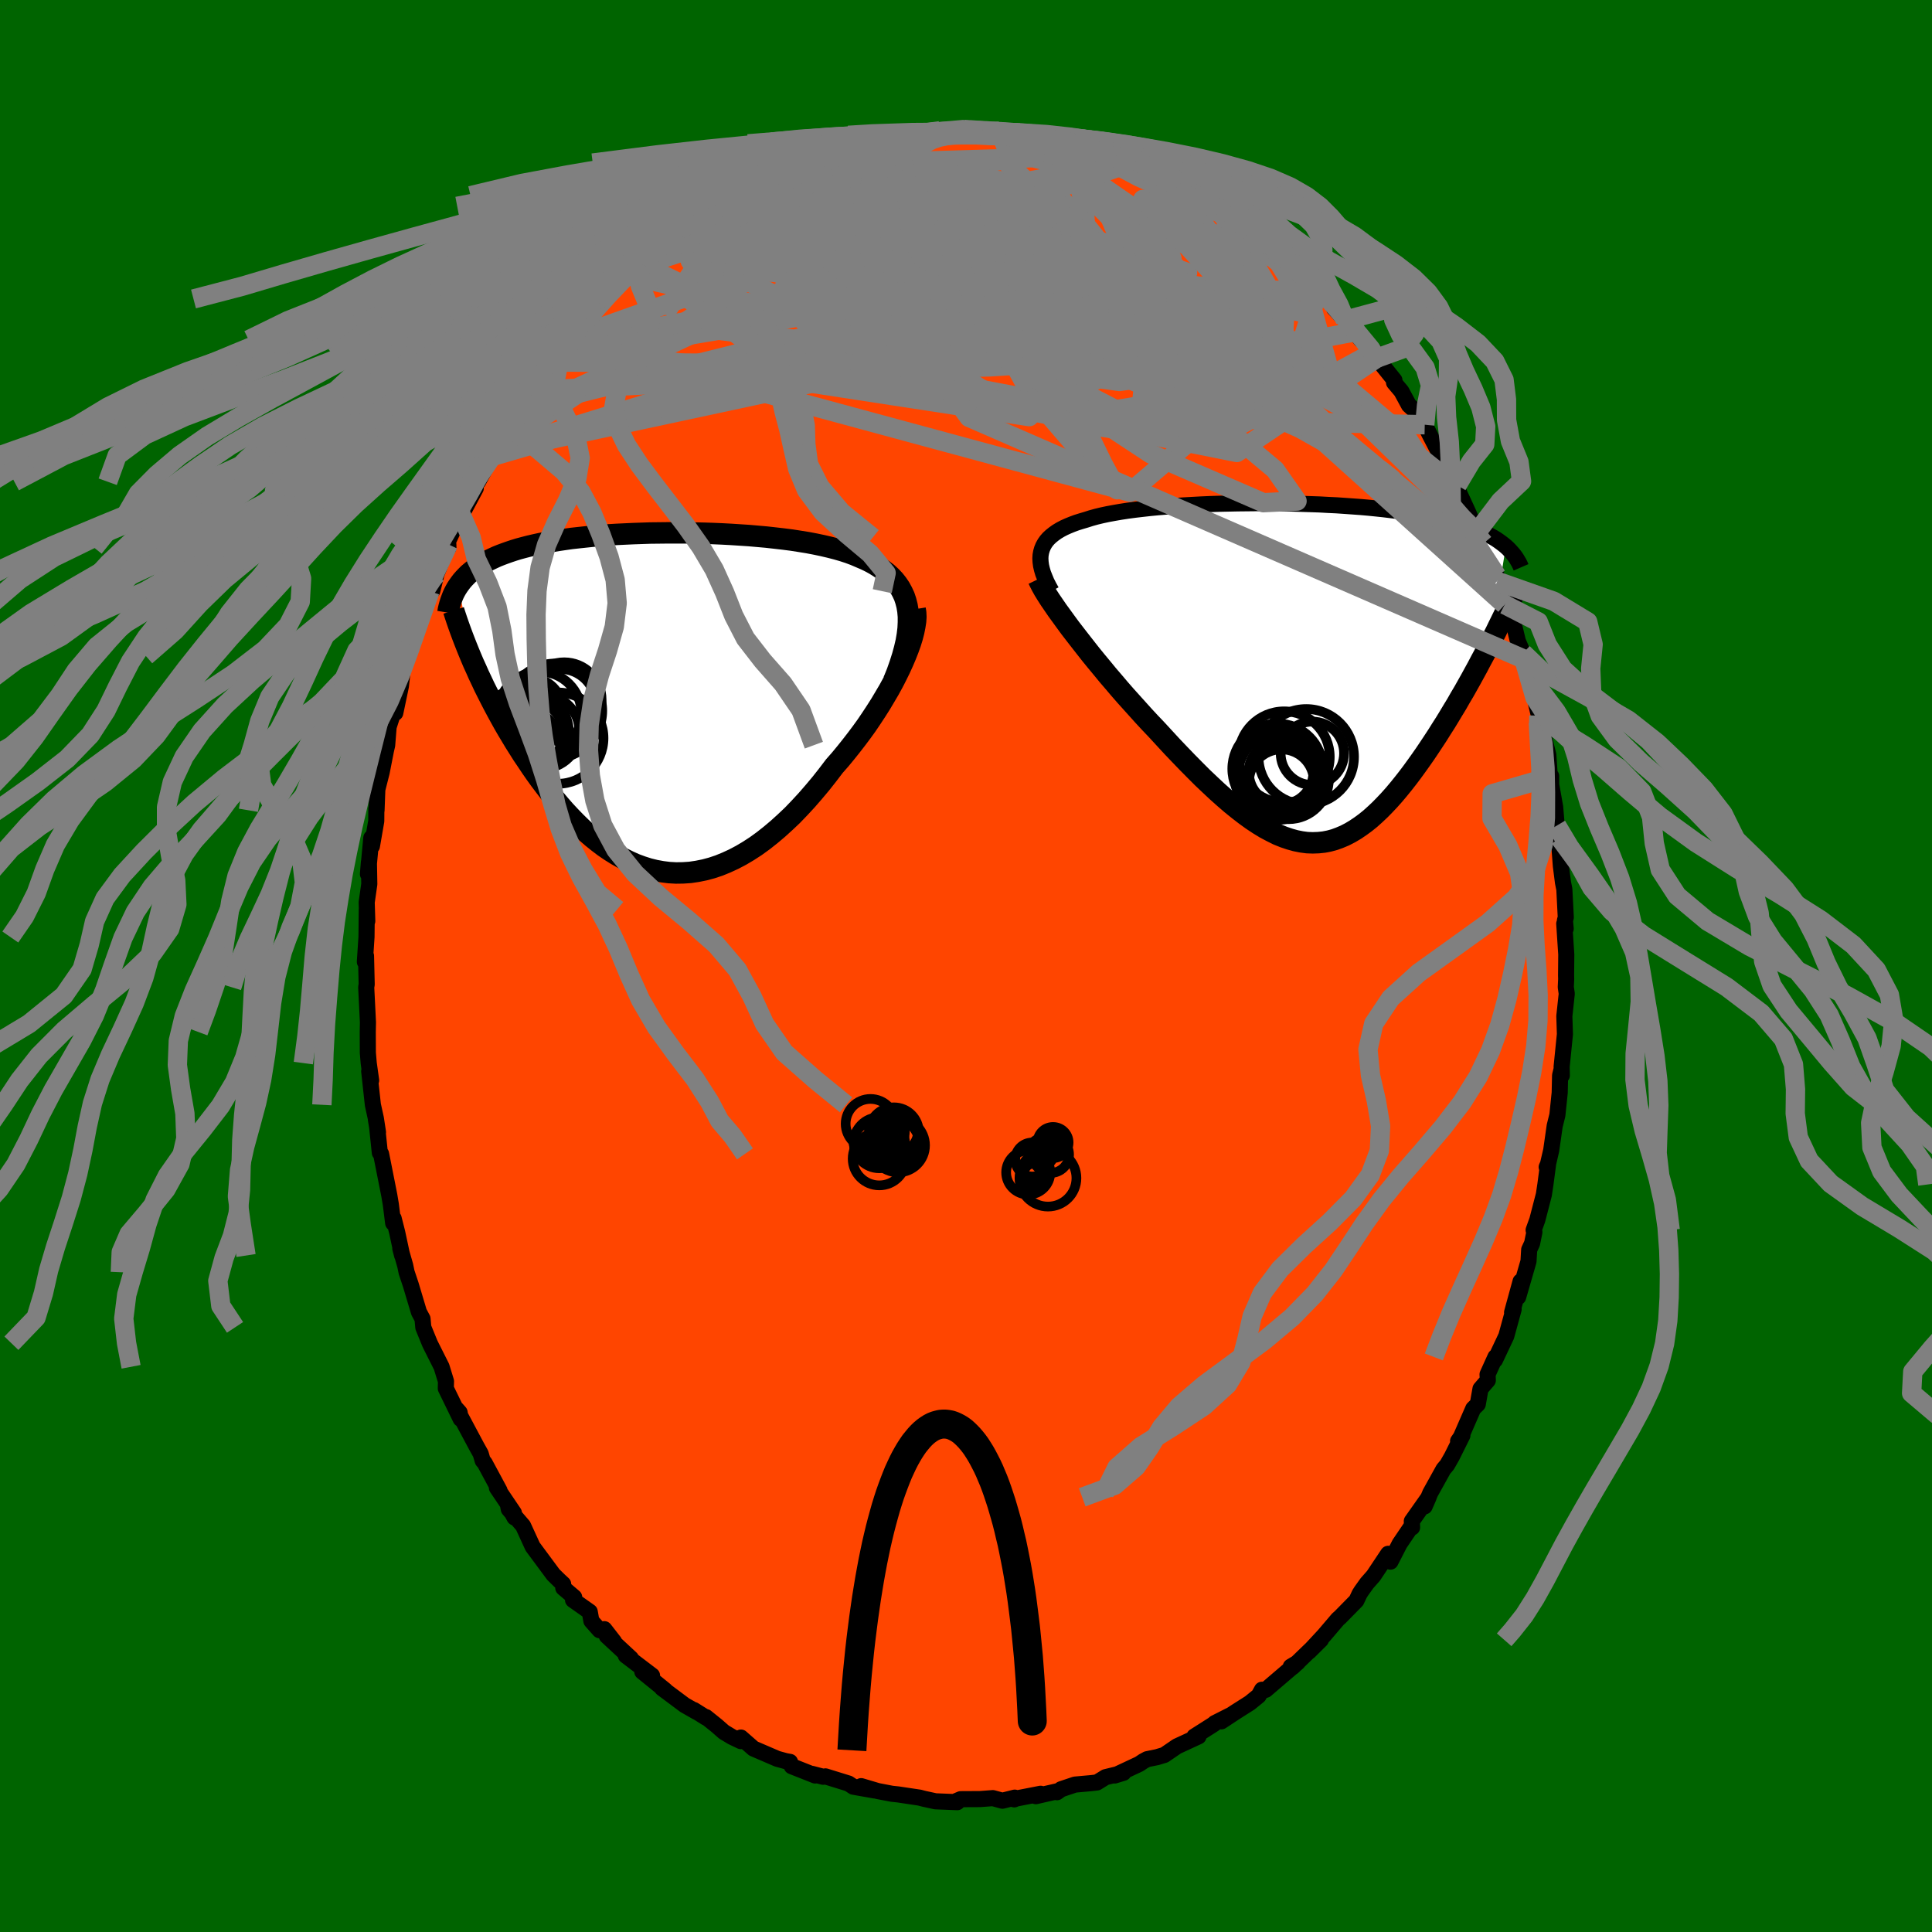 
  <svg viewBox="-100 -100 200 200" xmlns="http://www.w3.org/2000/svg" width="500" height="500" id="face-svg">
    <defs>
      <clipPath id="leftEyeClipPath">
        <polyline points="25.96,-9.38 25.87,-9.92 25.74,-10.43 25.58,-10.91 25.37,-11.36 25.13,-11.8 24.86,-12.2 24.55,-12.59 24.21,-12.95 23.84,-13.29 23.43,-13.61 23,-13.91 22.54,-14.2 22.05,-14.47 21.54,-14.72 21,-14.95 20.44,-15.19 19.85,-15.41 19.21,-15.62 18.55,-15.81 17.85,-15.99 17.12,-16.16 16.36,-16.32 15.57,-16.47 14.76,-16.6 13.93,-16.73 13.07,-16.84 12.2,-16.94 11.31,-17.04 10.41,-17.12 9.49,-17.2 8.57,-17.26 7.64,-17.32 6.7,-17.37 5.76,-17.41 4.83,-17.44 3.89,-17.46 2.95,-17.48 2.02,-17.48 1.1,-17.48 0.19,-17.47 -0.72,-17.46 -1.61,-17.43 -2.48,-17.4 -3.34,-17.36 -4.19,-17.32 -5.02,-17.27 -5.83,-17.21 -6.62,-17.14 -7.38,-17.06 -8.13,-16.98 -8.86,-16.9 -9.56,-16.8 -10.24,-16.7 -10.9,-16.59 -11.53,-16.48 -12.14,-16.36 -12.73,-16.23 -13.29,-16.1 -13.83,-15.96 -14.35,-15.82 -14.84,-15.67 -15.32,-15.51 -15.77,-15.35 -16.2,-15.19 -16.62,-15.02 -17.01,-14.84 -17.39,-14.66 -17.75,-14.47 -18.09,-14.28 -18.41,-14.08 -18.72,-13.87 -19.01,-13.66 -19.28,-13.44 -19.54,-13.22 -19.77,-12.99 -20,-12.75 -20.21,-12.51 -20.4,-12.26 -20.58,-12.01 -19.02,-4 -18.75,-3.41 -18.48,-2.8 -18.19,-2.19 -17.9,-1.57 -17.59,-0.95 -17.27,-0.32 -16.94,0.32 -16.6,0.96 -16.25,1.6 -15.89,2.25 -15.52,2.89 -15.13,3.54 -14.74,4.19 -14.33,4.84 -13.92,5.49 -13.48,6.14 -13.04,6.8 -12.59,7.45 -12.12,8.1 -11.63,8.75 -11.14,9.39 -10.63,10.03 -10.11,10.65 -9.58,11.26 -9.03,11.85 -8.47,12.43 -7.9,12.99 -7.32,13.53 -6.73,14.04 -6.12,14.53 -5.5,15 -4.87,15.43 -4.23,15.83 -3.58,16.2 -2.92,16.53 -2.25,16.83 -1.57,17.08 -0.88,17.3 -0.19,17.47 0.52,17.6 1.23,17.69 1.95,17.73 2.68,17.72 3.42,17.67 4.16,17.56 4.9,17.41 5.65,17.21 6.4,16.96 7.16,16.65 7.92,16.3 8.68,15.9 9.44,15.45 10.21,14.95 10.97,14.4 11.73,13.8 12.49,13.16 13.24,12.48 14,11.76 14.74,10.99 15.48,10.19 16.21,9.35 16.94,8.48 17.65,7.58 18.35,6.66 18.94,5.99 19.51,5.3 20.07,4.6 20.62,3.89 21.16,3.17 21.68,2.45 22.18,1.71 22.66,0.98 23.13,0.24 23.57,-0.5 24,-1.23 24.4,-1.96 24.77,-2.68 25.12,-3.39 25.44,-4.09" />
      </clipPath>
      <clipPath id="rightEyeClipPath">
        <polyline points="-27.19,-12.5 -27.1,-12.81 -26.98,-13.1 -26.82,-13.39 -26.63,-13.66 -26.41,-13.91 -26.15,-14.15 -25.86,-14.38 -25.55,-14.6 -25.2,-14.81 -24.82,-15.01 -24.42,-15.19 -23.98,-15.37 -23.52,-15.54 -23.04,-15.69 -22.53,-15.84 -22.03,-16 -21.49,-16.15 -20.91,-16.29 -20.3,-16.42 -19.65,-16.54 -18.96,-16.66 -18.24,-16.77 -17.49,-16.87 -16.72,-16.96 -15.91,-17.05 -15.08,-17.13 -14.23,-17.2 -13.35,-17.26 -12.46,-17.32 -11.55,-17.37 -10.63,-17.42 -9.7,-17.46 -8.75,-17.49 -7.8,-17.51 -6.85,-17.53 -5.89,-17.54 -4.93,-17.55 -3.98,-17.55 -3.02,-17.54 -2.08,-17.53 -1.14,-17.51 -0.21,-17.48 0.72,-17.45 1.62,-17.42 2.52,-17.37 3.39,-17.33 4.26,-17.27 5.1,-17.21 5.93,-17.15 6.73,-17.08 7.52,-17 8.28,-16.92 9.02,-16.83 9.74,-16.74 10.44,-16.65 11.11,-16.55 11.76,-16.44 12.39,-16.33 12.99,-16.22 13.57,-16.1 14.13,-15.97 14.67,-15.85 15.18,-15.72 15.68,-15.58 16.15,-15.44 16.61,-15.3 17.05,-15.15 17.47,-15 17.87,-14.85 18.25,-14.69 18.61,-14.52 18.96,-14.36 19.29,-14.18 19.6,-14.01 19.9,-13.83 20.18,-13.64 20.44,-13.45 20.69,-13.26 20.92,-13.07 19.27,-3.03 18.96,-2.43 18.64,-1.82 18.31,-1.21 17.98,-0.58 17.64,0.04 17.29,0.68 16.93,1.32 16.57,1.96 16.19,2.6 15.82,3.25 15.43,3.89 15.04,4.54 14.65,5.18 14.24,5.82 13.84,6.46 13.42,7.1 12.99,7.75 12.56,8.39 12.12,9.02 11.67,9.65 11.22,10.27 10.76,10.88 10.29,11.48 9.82,12.06 9.34,12.63 8.86,13.17 8.37,13.69 7.88,14.19 7.38,14.66 6.88,15.11 6.37,15.52 5.85,15.9 5.33,16.25 4.81,16.56 4.27,16.84 3.73,17.07 3.19,17.27 2.64,17.42 2.08,17.53 1.51,17.59 0.93,17.61 0.35,17.59 -0.25,17.51 -0.85,17.39 -1.46,17.22 -2.08,17.01 -2.72,16.75 -3.36,16.43 -4.02,16.08 -4.69,15.67 -5.37,15.22 -6.06,14.72 -6.76,14.18 -7.48,13.6 -8.21,12.97 -8.95,12.31 -9.71,11.6 -10.48,10.87 -11.26,10.09 -12.05,9.29 -12.85,8.46 -13.66,7.61 -14.47,6.73 -15.3,5.83 -15.94,5.16 -16.57,4.48 -17.2,3.78 -17.83,3.08 -18.46,2.38 -19.08,1.67 -19.69,0.95 -20.3,0.24 -20.89,-0.48 -21.48,-1.19 -22.05,-1.89 -22.6,-2.59 -23.14,-3.28 -23.66,-3.95 -24.17,-4.61" />
      </clipPath>
      <filter id="fuzzy">
        <feTurbulence id="turbulence" baseFrequency="0.05" numOctaves="3" type="noise" result="noise" />
        <feDisplacementMap in="SourceGraphic" in2="noise" scale="2" />
      </filter>
      <linearGradient id="rainbowGradient" x1="0%" y1="0%" x2="100%" y2="0%">
        <stop offset="0%" style="stop-color: rgb(233, 236, 239); stop-opacity: 1" />
        <stop offset="50%" style="stop-color: rgb(135, 206, 235); stop-opacity: 1" />
        <stop offset="100%" style="stop-color: rgb(255, 20, 147); stop-opacity: 1" />
      </linearGradient>
    </defs>
    <rect x="-100" y="-100" width="100%" height="100%" fill="rgb(0, 100, 0)" />
    <polyline id="faceContour" points="62.12,0.97 62.13,1.35 62.09,2.19 62.19,2.87 61.94,5.19 62,7.06 61.66,10.42 61.68,11.33 61.63,10.79 61.5,11.32 61.46,13.12 61.22,15.43 60.94,16.56 60.58,19.08 60.25,20.5 60.11,20.82 60.25,20.57 59.98,22.61 59.82,23.67 59.14,26.29 58.76,27.34 58.84,27.55 58.6,28.72 58.3,29.37 58.23,30.57 57.16,34.27 57.41,32.65 56.53,35.86 56.69,35.54 55.93,38.31 54.76,40.79 54.81,40.47 53.99,42.28 54.02,42.89 53.26,43.77 52.98,45.36 52.51,45.82 51.23,48.76 50.94,49.18 51.39,48.59 50.3,50.78 49.81,51.64 49.43,52.09 48.06,54.56 47.48,55.94 47.89,55 46.15,57.47 46.18,58.12 46.11,58.01 44.89,59.81 43.94,61.66 43.7,60.85 42.18,63.13 41.51,63.89 40.93,64.7 40.74,65 40.41,65.7 38.73,67.41 38.5,67.61 37.06,69.3 35.51,70.97 36.74,69.75 33.82,72.57 33.62,72.53 34.35,72.09 31.03,74.93 30.56,75.07 30.64,74.92 30.3,75.54 29.39,76.28 27.85,77.26 26.44,78.19 27.33,77.58 25.75,78.38 25.67,78.47 23.64,79.76 24.07,79.75 21.84,80.78 20.54,81.67 19.78,81.9 18.75,82.11 18.36,82.32 17.93,82.61 15.39,83.8 16.3,83.52 14.45,83.97 13.56,84.52 12.95,84.59 11.28,84.74 9.85,85.22 9.42,85.53 9.37,85.45 7.23,85.94 7.72,85.69 4.9,86.24 5,86.27 5.05,86.09 3.77,86.41 2.78,86.14 1.45,86.24 -0.55,86.25 -1.16,86.51 -0.9,86.56 -3.16,86.47 -4.35,86.21 -4.81,86.09 -6.95,85.77 -7.01,85.76 -7.67,85.69 -9.13,85.41 -10.85,84.9 -9.45,85.35 -11.66,84.96 -12.16,84.63 -14.55,83.89 -14.79,83.93 -15.94,83.63 -15.61,83.8 -18.04,82.84 -18.22,82.39 -18.67,82.31 -19.54,82.07 -22,81.01 -23.3,79.87 -23.31,80.24 -24.23,79.8 -25.06,79.3 -25.8,78.65 -26.92,77.75 -26.93,77.8 -28.17,77.02 -27.85,77.24 -29.13,76.51 -31.46,74.77 -31.13,74.98 -33.51,73.05 -32.5,73.45 -35.22,71.38 -34.68,71.68 -37.19,69.35 -36.43,69.95 -37.44,68.65 -37.93,68.76 -38.78,67.8 -38.95,66.85 -40.68,65.63 -40.56,65.34 -41.69,64.38 -41.7,63.98 -42.12,63.59 -42.72,63 -44.86,60.11 -45.85,57.95 -47.33,56.23 -47.4,55.87 -46.74,57.09 -46.8,56.62 -48.56,54.01 -48.29,54.3 -49.83,51.44 -50.03,51.21 -50.24,50.49 -50.66,49.74 -52.72,45.88 -52.42,46.22 -52.31,46.89 -53.85,43.73 -53.83,42.99 -54.29,41.49 -55.45,39.18 -55.51,39.05 -56.18,37.41 -56.26,36.52 -56.63,35.83 -57.47,33.02 -57.91,31.7 -58.05,31.02 -58.56,29.24 -58.37,29.97 -58.88,27.59 -59.25,26.13 -59.3,26.61 -59.54,24.69 -59.7,23.74 -60.55,19.45 -60.68,19.33 -60.96,16.65 -61.09,15.87 -60.87,17.21 -61.09,15.78 -61.4,14.37 -61.78,10.89 -61.58,11.84 -61.83,10.05 -61.92,8.98 -61.93,6.83 -61.91,5.83 -61.96,4.81 -62.09,2.2 -62.04,1.9 -62.11,-1.05 -62.23,-0.43 -62.06,-3 -62.03,-5.85 -61.98,-4.65 -62.04,-6.59 -61.77,-8.48 -61.81,-10.74 -61.91,-9.52 -61.56,-13.27 -61.5,-12.4 -61.05,-15 -61.04,-16.3 -61.02,-16.12 -60.94,-18.27 -60.77,-18.95 -60.49,-20.05 -60.05,-22.3 -59.92,-22.86 -59.77,-24.75 -58.84,-27.64 -59.08,-26.2 -58.5,-28.97 -58.33,-30.49 -57.35,-33.32 -57.75,-32.09 -57.46,-33.15 -57.1,-34.31 -56.26,-36.43 -55.49,-38.8 -55.24,-38.86 -54.83,-40.54 -53.59,-43.65 -53.58,-43.31 -53.89,-43.38 -53.44,-44.35 -52.31,-46.82 -52.3,-46.56 -50.75,-49.45 -50.73,-50.75 -50.51,-50.13 -49.08,-52.74 -49.3,-53.17 -48.74,-54.17 -47.36,-56.26 -46.96,-56.7 -46.99,-56.43 -45.87,-58.19 -46.5,-57.7 -45.07,-59.57 -42.72,-62.96 -42.78,-62.53 -42.27,-63.08 -41.63,-64.26 -41.21,-64.82 -40.49,-65.14 -39.34,-66.92 -38.72,-67.49 -37.55,-69.05 -36.81,-69.57 -36.48,-70.42 -35.19,-71.53 -34,-71.97 -34.53,-72.27 -33.53,-72.57 -31.06,-74.85 -31.55,-74.78 -30.25,-75.53 -30.91,-75.11 -27.6,-77.41 -27.33,-77.74 -27.35,-77.82 -25.86,-78.64 -25.44,-79.2 -25.12,-79.05 -23.97,-79.74 -21.04,-81.28 -20.9,-81.44 -20.79,-81.4 -20.26,-81.98 -18.29,-82.58 -17.5,-83.01 -17.16,-82.75 -17.44,-83.12 -15.33,-83.99 -14.12,-84.3 -13.29,-84.35 -12.81,-84.63 -11.29,-84.91 -10.29,-85.11 -10.07,-85.29 -8.32,-85.49 -9.4,-85.6 -6.71,-85.8 -5.73,-85.99 -4.93,-86.21 -5.24,-86.05 -4.84,-86.31 -2.69,-86.46 0.26,-86.53 -0.15,-86.6 1.67,-86.27 3.38,-86.18 3.47,-86.25 3.45,-86.42 5.58,-86.22 5.89,-85.99 6.35,-86.05 8.77,-85.48 7.92,-85.66 8.74,-85.49 11.66,-84.75 10.4,-85.36 12.24,-84.77 13.77,-84.28 13.63,-84.28 15.43,-83.65 17.14,-83.32 17.29,-82.94 17.05,-83.14 18.04,-82.9 19.78,-81.95 21.86,-80.84 22.34,-80.81 22.08,-81 23.93,-79.93 23.22,-80.13 26.15,-78.39 26.56,-78.01 26.47,-78.22 27.06,-77.55 29.33,-76.29 30.25,-75.36 30.22,-75.69 31.5,-74.56 33.22,-73 33.3,-73.15 35.63,-70.81 34.79,-71.8 36.54,-70.14 36.26,-70.21 36.84,-69.7 38.13,-68.54 38.11,-68.08 39.26,-66.85 40.9,-64.81 40.37,-65.67 42.17,-63.54 42.33,-63.61 42.52,-62.92 44.35,-60.64 44.31,-60.4 45.07,-59.5 45.85,-58.06 46.44,-57.52 47.49,-56.03 48.07,-54.88 49.16,-52.79 50.19,-50.96 48.8,-53.68 50.24,-50.07 50.84,-49.77 50.73,-49.68 51.97,-47 52.89,-44.91 53.61,-43.77 53.22,-44.57 53.98,-42.41 54.94,-40.38 54.98,-39.83 55.41,-38.79 55.77,-37.41 56.14,-36.42 56.48,-36.31 57.13,-33.63 57.66,-32.39 57.92,-31.48 57.75,-31.77 58.55,-29.11 59.31,-25.91 59.4,-25.73 59.23,-25.33 60,-22.64 59.92,-23.3 60.28,-21.85 60.44,-19.56 60.58,-19.65 60.58,-18.77 60.99,-16.45 61.15,-14.53 61.46,-13.26 61.35,-13.39 61.58,-10.36 61.8,-8.64 61.94,-7.94 62.09,-5.02 62,-4.71 62.08,-3.86 61.93,-4.38 62.14,-1.2 62.12,0.97 62.13,1.35" fill="rgb(255, 69, 0)" stroke="black" stroke-width="1.667" stroke-linejoin="round" filter="url(#fuzzy)" />
    <g transform="translate(34.97 -30.36)">
      <polyline id="rightCountour" points="-27.19,-12.5 -27.1,-12.81 -26.98,-13.1 -26.82,-13.39 -26.63,-13.66 -26.41,-13.91 -26.15,-14.15 -25.86,-14.38 -25.55,-14.6 -25.2,-14.81 -24.82,-15.01 -24.42,-15.19 -23.98,-15.37 -23.52,-15.54 -23.04,-15.69 -22.53,-15.84 -22.03,-16 -21.49,-16.15 -20.91,-16.29 -20.3,-16.42 -19.65,-16.54 -18.96,-16.66 -18.24,-16.77 -17.49,-16.87 -16.72,-16.96 -15.91,-17.05 -15.08,-17.13 -14.23,-17.2 -13.35,-17.26 -12.46,-17.32 -11.55,-17.37 -10.63,-17.42 -9.7,-17.46 -8.75,-17.49 -7.8,-17.51 -6.85,-17.53 -5.89,-17.54 -4.93,-17.55 -3.98,-17.55 -3.02,-17.54 -2.08,-17.53 -1.14,-17.51 -0.21,-17.48 0.72,-17.45 1.62,-17.42 2.52,-17.37 3.39,-17.33 4.26,-17.27 5.1,-17.21 5.93,-17.15 6.73,-17.08 7.52,-17 8.28,-16.92 9.02,-16.83 9.74,-16.74 10.44,-16.65 11.11,-16.55 11.76,-16.44 12.39,-16.33 12.99,-16.22 13.57,-16.1 14.13,-15.97 14.67,-15.85 15.18,-15.72 15.68,-15.58 16.15,-15.44 16.61,-15.3 17.05,-15.15 17.47,-15 17.87,-14.85 18.25,-14.69 18.61,-14.52 18.96,-14.36 19.29,-14.18 19.6,-14.01 19.9,-13.83 20.18,-13.64 20.44,-13.45 20.69,-13.26 20.92,-13.07 19.27,-3.03 18.96,-2.43 18.64,-1.82 18.31,-1.21 17.98,-0.58 17.64,0.04 17.29,0.68 16.93,1.32 16.57,1.96 16.19,2.6 15.82,3.25 15.43,3.89 15.04,4.54 14.65,5.18 14.24,5.82 13.84,6.46 13.42,7.1 12.99,7.75 12.56,8.39 12.12,9.02 11.67,9.65 11.22,10.27 10.76,10.88 10.29,11.48 9.82,12.06 9.34,12.63 8.86,13.17 8.37,13.69 7.88,14.19 7.38,14.66 6.88,15.11 6.37,15.52 5.85,15.9 5.33,16.25 4.81,16.56 4.27,16.84 3.73,17.07 3.19,17.27 2.64,17.42 2.08,17.53 1.51,17.59 0.93,17.61 0.35,17.59 -0.25,17.51 -0.85,17.39 -1.46,17.22 -2.08,17.01 -2.72,16.75 -3.36,16.43 -4.02,16.08 -4.69,15.67 -5.37,15.22 -6.06,14.72 -6.76,14.18 -7.48,13.6 -8.21,12.97 -8.95,12.31 -9.71,11.6 -10.48,10.87 -11.26,10.09 -12.05,9.29 -12.85,8.46 -13.66,7.61 -14.47,6.73 -15.3,5.83 -15.94,5.16 -16.57,4.48 -17.2,3.78 -17.83,3.08 -18.46,2.38 -19.08,1.67 -19.69,0.95 -20.3,0.24 -20.89,-0.48 -21.48,-1.19 -22.05,-1.89 -22.6,-2.59 -23.14,-3.28 -23.66,-3.95 -24.17,-4.61" fill="white" stroke="white" stroke-width="0" stroke-linejoin="round" filter="url(#fuzzy)" />
    </g>
    <g transform="translate(-31.97 -27.36)">
      <polyline id="leftCountour" points="25.96,-9.38 25.87,-9.92 25.74,-10.43 25.58,-10.91 25.37,-11.36 25.13,-11.8 24.86,-12.2 24.55,-12.59 24.21,-12.95 23.84,-13.29 23.43,-13.61 23,-13.91 22.54,-14.2 22.05,-14.47 21.54,-14.72 21,-14.95 20.44,-15.19 19.85,-15.41 19.21,-15.62 18.55,-15.81 17.85,-15.99 17.12,-16.16 16.36,-16.32 15.57,-16.47 14.76,-16.6 13.93,-16.73 13.07,-16.84 12.2,-16.94 11.31,-17.04 10.41,-17.12 9.49,-17.2 8.57,-17.26 7.64,-17.32 6.7,-17.37 5.76,-17.41 4.83,-17.44 3.89,-17.46 2.95,-17.48 2.02,-17.48 1.1,-17.48 0.19,-17.47 -0.72,-17.46 -1.61,-17.43 -2.48,-17.4 -3.34,-17.36 -4.19,-17.32 -5.02,-17.27 -5.83,-17.21 -6.62,-17.14 -7.38,-17.06 -8.13,-16.98 -8.86,-16.9 -9.56,-16.8 -10.24,-16.7 -10.9,-16.59 -11.53,-16.48 -12.14,-16.36 -12.73,-16.23 -13.29,-16.1 -13.83,-15.96 -14.35,-15.82 -14.84,-15.67 -15.32,-15.51 -15.77,-15.35 -16.2,-15.19 -16.62,-15.02 -17.01,-14.84 -17.39,-14.66 -17.75,-14.47 -18.09,-14.28 -18.41,-14.08 -18.72,-13.87 -19.01,-13.66 -19.28,-13.44 -19.54,-13.22 -19.77,-12.99 -20,-12.75 -20.21,-12.51 -20.4,-12.26 -20.58,-12.01 -19.02,-4 -18.75,-3.41 -18.48,-2.8 -18.19,-2.19 -17.9,-1.57 -17.59,-0.95 -17.27,-0.32 -16.94,0.32 -16.6,0.96 -16.25,1.6 -15.89,2.25 -15.52,2.89 -15.13,3.54 -14.74,4.19 -14.33,4.84 -13.92,5.49 -13.48,6.14 -13.04,6.8 -12.59,7.45 -12.12,8.1 -11.63,8.75 -11.14,9.39 -10.63,10.03 -10.11,10.65 -9.58,11.26 -9.03,11.85 -8.47,12.43 -7.9,12.99 -7.32,13.53 -6.73,14.04 -6.12,14.53 -5.5,15 -4.87,15.43 -4.23,15.83 -3.58,16.2 -2.92,16.53 -2.25,16.83 -1.57,17.08 -0.88,17.3 -0.19,17.47 0.52,17.6 1.23,17.69 1.95,17.73 2.68,17.72 3.42,17.67 4.16,17.56 4.9,17.41 5.65,17.21 6.4,16.96 7.16,16.65 7.92,16.3 8.68,15.9 9.44,15.45 10.21,14.95 10.97,14.4 11.73,13.8 12.49,13.16 13.24,12.48 14,11.76 14.74,10.99 15.48,10.19 16.21,9.35 16.94,8.48 17.65,7.58 18.35,6.66 18.94,5.99 19.51,5.3 20.07,4.6 20.62,3.89 21.16,3.17 21.68,2.45 22.18,1.71 22.66,0.98 23.13,0.24 23.57,-0.5 24,-1.23 24.4,-1.96 24.77,-2.68 25.12,-3.39 25.44,-4.09" fill="white" stroke="white" stroke-width="0" stroke-linejoin="round" filter="url(#fuzzy)" />
    </g>
    <g transform="translate(34.97 -30.36)">
      <polyline id="rightUpper" points="-26.12,-8.44 -26.39,-8.93 -26.63,-9.4 -26.82,-9.86 -26.99,-10.29 -27.11,-10.7 -27.2,-11.09 -27.25,-11.47 -27.27,-11.83 -27.25,-12.17 -27.19,-12.5 -27.1,-12.81 -26.98,-13.1 -26.82,-13.39 -26.63,-13.66 -26.41,-13.91 -26.15,-14.15 -25.86,-14.38 -25.55,-14.6 -25.2,-14.81 -24.82,-15.01 -24.42,-15.19 -23.98,-15.37 -23.52,-15.54 -23.04,-15.69 -22.53,-15.84 -22.03,-16 -21.49,-16.15 -20.91,-16.29 -20.3,-16.42 -19.65,-16.54 -18.96,-16.66 -18.24,-16.77 -17.49,-16.87 -16.72,-16.96 -15.91,-17.05 -15.08,-17.13 -14.23,-17.2 -13.35,-17.26 -12.46,-17.32 -11.55,-17.37 -10.63,-17.42 -9.7,-17.46 -8.75,-17.49 -7.8,-17.51 -6.85,-17.53 -5.89,-17.54 -4.93,-17.55 -3.98,-17.55 -3.02,-17.54 -2.08,-17.53 -1.14,-17.51 -0.21,-17.48 0.72,-17.45 1.62,-17.42 2.52,-17.37 3.39,-17.33 4.26,-17.27 5.1,-17.21 5.93,-17.15 6.73,-17.08 7.52,-17 8.28,-16.92 9.02,-16.83 9.74,-16.74 10.44,-16.65 11.11,-16.55 11.76,-16.44 12.39,-16.33 12.99,-16.22 13.57,-16.1 14.13,-15.97 14.67,-15.85 15.18,-15.72 15.68,-15.58 16.15,-15.44 16.61,-15.3 17.05,-15.15 17.47,-15 17.87,-14.85 18.25,-14.69 18.61,-14.52 18.96,-14.36 19.29,-14.18 19.6,-14.01 19.9,-13.83 20.18,-13.64 20.44,-13.45 20.69,-13.26 20.92,-13.07 21.14,-12.87 21.34,-12.66 21.53,-12.45 21.71,-12.24 21.87,-12.03 22.02,-11.81 22.15,-11.59 22.28,-11.37 22.39,-11.14 22.49,-10.91" fill="none" stroke="black" stroke-width="1.667" stroke-linejoin="round" filter="url(#fuzzy)" />
      <polyline id="rightLower" points="-27.49,-9.69 -27.33,-9.36 -27.13,-8.97 -26.89,-8.54 -26.6,-8.07 -26.28,-7.57 -25.91,-7.03 -25.52,-6.46 -25.09,-5.87 -24.64,-5.25 -24.17,-4.61 -23.66,-3.95 -23.14,-3.28 -22.6,-2.59 -22.05,-1.89 -21.48,-1.19 -20.89,-0.48 -20.3,0.24 -19.69,0.95 -19.08,1.67 -18.46,2.38 -17.83,3.08 -17.2,3.78 -16.57,4.48 -15.94,5.16 -15.3,5.83 -14.47,6.73 -13.66,7.61 -12.85,8.46 -12.05,9.29 -11.26,10.09 -10.48,10.87 -9.71,11.6 -8.95,12.31 -8.21,12.97 -7.48,13.6 -6.76,14.18 -6.06,14.72 -5.37,15.22 -4.69,15.67 -4.02,16.08 -3.36,16.43 -2.72,16.75 -2.08,17.01 -1.46,17.22 -0.85,17.39 -0.25,17.51 0.35,17.59 0.93,17.61 1.51,17.59 2.08,17.53 2.64,17.42 3.19,17.27 3.73,17.07 4.27,16.84 4.81,16.56 5.33,16.25 5.85,15.9 6.37,15.52 6.88,15.11 7.38,14.66 7.88,14.19 8.37,13.69 8.86,13.17 9.34,12.63 9.82,12.06 10.29,11.48 10.76,10.88 11.22,10.27 11.67,9.65 12.12,9.02 12.56,8.39 12.99,7.75 13.42,7.1 13.84,6.46 14.24,5.82 14.65,5.18 15.04,4.54 15.43,3.89 15.82,3.25 16.19,2.6 16.57,1.96 16.93,1.32 17.29,0.68 17.64,0.04 17.98,-0.58 18.31,-1.21 18.64,-1.82 18.96,-2.43 19.27,-3.03 19.57,-3.63 19.87,-4.21 20.15,-4.79 20.43,-5.36 20.7,-5.91 20.96,-6.46 21.21,-7 21.45,-7.52 21.69,-8.04 21.91,-8.55" fill="none" stroke="black" stroke-width="2.222" stroke-linejoin="round" filter="url(#fuzzy)" />
      <circle r="4.942" cx="0.254" cy="8.7" stroke="black" fill="none" stroke-width="1.0" filter="url(#fuzzy)" clip-path="url(#rightEyeClipPath)" /><circle r="3.388" cx="-2.361" cy="10.45" stroke="black" fill="none" stroke-width="1.0" filter="url(#fuzzy)" clip-path="url(#rightEyeClipPath)" /><circle r="3.358" cx="-2.311" cy="11.29" stroke="black" fill="none" stroke-width="1.0" filter="url(#fuzzy)" clip-path="url(#rightEyeClipPath)" /><circle r="3.282" cx="0.884" cy="8.34" stroke="black" fill="none" stroke-width="1.0" filter="url(#fuzzy)" clip-path="url(#rightEyeClipPath)" /><circle r="4.722" cx="-2.036" cy="8.72" stroke="black" fill="none" stroke-width="1.0" filter="url(#fuzzy)" clip-path="url(#rightEyeClipPath)" /><circle r="3.34" cx="-2.351" cy="10.29" stroke="black" fill="none" stroke-width="1.0" filter="url(#fuzzy)" clip-path="url(#rightEyeClipPath)" /><circle r="4.682" cx="-2.721" cy="9.95" stroke="black" fill="none" stroke-width="1.0" filter="url(#fuzzy)" clip-path="url(#rightEyeClipPath)" /><circle r="4.334" cx="-2.436" cy="10.48" stroke="black" fill="none" stroke-width="1.0" filter="url(#fuzzy)" clip-path="url(#rightEyeClipPath)" /><circle r="4.17" cx="-1.571" cy="10.99" stroke="black" fill="none" stroke-width="1.0" filter="url(#fuzzy)" clip-path="url(#rightEyeClipPath)" /><circle r="4.682" cx="-2.511" cy="10.535" stroke="black" fill="none" stroke-width="1.0" filter="url(#fuzzy)" clip-path="url(#rightEyeClipPath)" />
      </g>
    <g transform="translate(-31.97 -27.36)">
      <polyline id="leftUpper" points="24.48,-2.15 24.84,-3.05 25.14,-3.9 25.4,-4.72 25.61,-5.49 25.78,-6.22 25.9,-6.92 25.98,-7.59 26.01,-8.22 26.01,-8.81 25.96,-9.38 25.87,-9.92 25.74,-10.43 25.58,-10.91 25.37,-11.36 25.13,-11.8 24.86,-12.2 24.55,-12.59 24.21,-12.95 23.84,-13.29 23.43,-13.61 23,-13.91 22.54,-14.2 22.05,-14.47 21.54,-14.72 21,-14.95 20.44,-15.19 19.85,-15.41 19.21,-15.62 18.55,-15.81 17.85,-15.99 17.12,-16.16 16.36,-16.32 15.57,-16.47 14.76,-16.6 13.93,-16.73 13.07,-16.84 12.2,-16.94 11.31,-17.04 10.41,-17.12 9.49,-17.2 8.57,-17.26 7.64,-17.32 6.7,-17.37 5.76,-17.41 4.83,-17.44 3.89,-17.46 2.95,-17.48 2.02,-17.48 1.1,-17.48 0.19,-17.47 -0.72,-17.46 -1.61,-17.43 -2.48,-17.4 -3.34,-17.36 -4.19,-17.32 -5.02,-17.27 -5.83,-17.21 -6.62,-17.14 -7.38,-17.06 -8.13,-16.98 -8.86,-16.9 -9.56,-16.8 -10.24,-16.7 -10.9,-16.59 -11.53,-16.48 -12.14,-16.36 -12.73,-16.23 -13.29,-16.1 -13.83,-15.96 -14.35,-15.82 -14.84,-15.67 -15.32,-15.51 -15.77,-15.35 -16.2,-15.19 -16.62,-15.02 -17.01,-14.84 -17.39,-14.66 -17.75,-14.47 -18.09,-14.28 -18.41,-14.08 -18.72,-13.87 -19.01,-13.66 -19.28,-13.44 -19.54,-13.22 -19.77,-12.99 -20,-12.75 -20.21,-12.51 -20.4,-12.26 -20.58,-12.01 -20.75,-11.75 -20.9,-11.49 -21.04,-11.22 -21.16,-10.95 -21.27,-10.67 -21.37,-10.39 -21.46,-10.1 -21.54,-9.81 -21.61,-9.52 -21.66,-9.22" fill="none" stroke="black" stroke-width="2.222" stroke-linejoin="round" filter="url(#fuzzy)" />
      <polyline id="leftLower" points="26.7,-9.58 26.76,-9.21 26.78,-8.78 26.75,-8.32 26.67,-7.81 26.56,-7.26 26.41,-6.68 26.22,-6.07 25.99,-5.43 25.73,-4.77 25.44,-4.09 25.12,-3.39 24.77,-2.68 24.4,-1.96 24,-1.23 23.57,-0.5 23.13,0.24 22.66,0.98 22.18,1.71 21.68,2.45 21.16,3.17 20.62,3.89 20.07,4.6 19.51,5.3 18.94,5.99 18.35,6.66 17.65,7.58 16.94,8.48 16.21,9.35 15.48,10.19 14.74,10.99 14,11.76 13.24,12.48 12.49,13.16 11.73,13.8 10.97,14.4 10.21,14.95 9.44,15.45 8.68,15.9 7.92,16.3 7.16,16.65 6.4,16.96 5.65,17.21 4.9,17.41 4.16,17.56 3.42,17.67 2.68,17.72 1.95,17.73 1.23,17.69 0.52,17.6 -0.19,17.47 -0.88,17.3 -1.57,17.08 -2.25,16.83 -2.92,16.53 -3.58,16.2 -4.23,15.83 -4.87,15.43 -5.5,15 -6.12,14.53 -6.73,14.04 -7.32,13.53 -7.9,12.99 -8.47,12.43 -9.03,11.85 -9.58,11.26 -10.11,10.65 -10.63,10.03 -11.14,9.39 -11.63,8.75 -12.12,8.1 -12.59,7.45 -13.04,6.8 -13.48,6.14 -13.92,5.49 -14.33,4.84 -14.74,4.19 -15.13,3.54 -15.52,2.89 -15.89,2.25 -16.25,1.6 -16.6,0.96 -16.94,0.32 -17.27,-0.32 -17.59,-0.95 -17.9,-1.57 -18.19,-2.19 -18.48,-2.8 -18.75,-3.41 -19.02,-4 -19.27,-4.59 -19.51,-5.17 -19.74,-5.74 -19.96,-6.3 -20.17,-6.85 -20.37,-7.39 -20.56,-7.92 -20.74,-8.44 -20.91,-8.95 -21.07,-9.45" fill="none" stroke="black" stroke-width="2.222" stroke-linejoin="round" filter="url(#fuzzy)" />
      <circle r="3.83" cx="-13.331" cy="3.69" stroke="black" fill="none" stroke-width="1.0" filter="url(#fuzzy)" clip-path="url(#leftEyeClipPath)" /><circle r="3.834" cx="-11.871" cy="3.095" stroke="black" fill="none" stroke-width="1.0" filter="url(#fuzzy)" clip-path="url(#leftEyeClipPath)" /><circle r="3.734" cx="-10.056" cy="0.34" stroke="black" fill="none" stroke-width="1.0" filter="url(#fuzzy)" clip-path="url(#leftEyeClipPath)" /><circle r="4.726" cx="-10.281" cy="3.77" stroke="black" fill="none" stroke-width="1.0" filter="url(#fuzzy)" clip-path="url(#leftEyeClipPath)" /><circle r="4.896" cx="-10.581" cy="0.945" stroke="black" fill="none" stroke-width="1.0" filter="url(#fuzzy)" clip-path="url(#leftEyeClipPath)" /><circle r="3.87" cx="-9.621" cy="-0.21" stroke="black" fill="none" stroke-width="1.0" filter="url(#fuzzy)" clip-path="url(#leftEyeClipPath)" /><circle r="3.378" cx="-13.426" cy="4.365" stroke="black" fill="none" stroke-width="1.0" filter="url(#fuzzy)" clip-path="url(#leftEyeClipPath)" /><circle r="4.332" cx="-12.171" cy="1.22" stroke="black" fill="none" stroke-width="1.0" filter="url(#fuzzy)" clip-path="url(#leftEyeClipPath)" /><circle r="4.698" cx="-13.821" cy="3.285" stroke="black" fill="none" stroke-width="1.0" filter="url(#fuzzy)" clip-path="url(#leftEyeClipPath)" /><circle r="3.152" cx="-13.006" cy="0.715" stroke="black" fill="none" stroke-width="1.0" filter="url(#fuzzy)" clip-path="url(#leftEyeClipPath)" />
    </g>
    <g id="hairs">
      <polyline points="-40.49,-65.14 -28.38,-66.13 -10.68,-64.04 -2.05,-61.92 2.46,-62.02 9.04,-62.44 18.7,-61.2 29.16,-58.06 37.8,-54.22 43,-51.29 44.09,-50.42 40.99,-52.04 34.28,-55.82 25.31,-60.79 16.25,-65.54 9.65,-68.45 7.93,-68.08 13.08,-64.06 25.09,-58.77 35.49,-59.59 21.86,-80.84" fill="none" stroke="rgb(128, 128, 128)" stroke-width="2" stroke-linejoin="round" filter="url(#fuzzy)" /><polyline points="-23.97,-79.74 14.01,-69.42 20.49,-68.01 15.36,-68.39 7.69,-69.45 2.88,-69.94 2.23,-69.11 4.64,-67.1 8.6,-64.64 13.15,-62.32 17.83,-60.35 22.3,-58.73 25.91,-57.65 27.67,-57.45 26.9,-58.31 24.07,-60.04 20.71,-62.37 17.74,-65.22 12.87,-67.98 -3.19,-67.44 -49.3,-53.17" fill="none" stroke="rgb(128, 128, 128)" stroke-width="2" stroke-linejoin="round" filter="url(#fuzzy)" /><polyline points="-35.19,-71.53 11.38,-61 10.73,-57.94 -4.19,-60.78 -15.61,-65.5 -19.4,-69.59 -17.17,-71.75 -11.67,-71.58 -5.27,-69.5 0.17,-66.61 3.58,-64.11 5.05,-62.81 5.77,-62.92 7.17,-64.18 9.59,-66.42 11.66,-69.7 11.24,-73.97 7.4,-78.4 1.35,-81.37 -2.8,-82.32 11.66,-84.75" fill="none" stroke="rgb(128, 128, 128)" stroke-width="2" stroke-linejoin="round" filter="url(#fuzzy)" /><polyline points="-25.44,-79.2 -1.95,-75 -6.19,-72.44 -5.33,-68.37 2.04,-63.67 8.92,-60.41 11.84,-59.68 11.97,-60.72 11.69,-61.79 11.89,-61.63 11.99,-60.35 11.38,-59.17 10.74,-59.38 11.89,-61.41 16.07,-64.5 21.89,-67.25 25.38,-68.34 27.75,-64.33 54.98,-39.83" fill="none" stroke="rgb(128, 128, 128)" stroke-width="2" stroke-linejoin="round" filter="url(#fuzzy)" /><polyline points="26.47,-78.22 30.91,-67.45 28.43,-65.27 24.96,-66.61 18.41,-70.42 10.6,-74 4.7,-75.43 2.43,-74.62 3.47,-72.78 6.46,-71.33 10.03,-70.96 13.18,-71.47 15.2,-72.18 15.76,-72.55 15.31,-72.44 15.14,-72 16.52,-71.31 19.03,-70.21 19.45,-68.63 12.13,-67.27 -9.77,-66.86 -46.5,-57.7" fill="none" stroke="rgb(128, 128, 128)" stroke-width="2" stroke-linejoin="round" filter="url(#fuzzy)" /><polyline points="-11.29,-84.91 1.63,-75.43 9.59,-61.41 14.2,-51.95 15.65,-49.3 12.37,-52.64 6.66,-59.29 2.77,-66.34 3.16,-71.77 7.05,-74.75 11.75,-75.47 14.69,-74.77 14.63,-73.72 11.84,-73.1 7.93,-72.75 5.98,-71.02 8.37,-65.38 6.55,-56.87 -41.63,-64.26" fill="none" stroke="rgb(128, 128, 128)" stroke-width="2" stroke-linejoin="round" filter="url(#fuzzy)" /><polyline points="26.56,-78.01 18.31,-79.36 20.76,-72.82 20.49,-66.54 15.91,-63.67 8.92,-64.44 2.31,-67.38 -1.42,-70.41 -1.13,-71.94 2.46,-71.51 7.15,-69.76 10.23,-67.93 9.7,-67.09 5.18,-67.74 -1.95,-69.65 -9.13,-72.17 -13.75,-74.56 -14.05,-76.18 -9.68,-76.51 -1.76,-75.05 7.42,-71.44 15.5,-66.03 22.53,-60.36 32.53,-57.59 36.54,-70.14" fill="none" stroke="rgb(128, 128, 128)" stroke-width="2" stroke-linejoin="round" filter="url(#fuzzy)" /><polyline points="54.94,-40.38 45.67,-54.63 35.45,-63.24 25.58,-67.15 16.03,-69.08 6.94,-71.11 -1.13,-73.74 -7.47,-76.53 -11.39,-78.92 -12.35,-80.5 -9.94,-81.02 -4.17,-80.3 4.25,-78.18 13.38,-74.63 20.38,-69.78 22.91,-63.94 17.94,-60.54 -18.29,-82.58" fill="none" stroke="rgb(128, 128, 128)" stroke-width="2" stroke-linejoin="round" filter="url(#fuzzy)" /><polyline points="6.35,-86.05 31.42,-60.98 29.69,-64.59 24.59,-69.45 22.08,-70.91 20.35,-70.79 17.31,-70.67 13.07,-70.58 8.81,-70.02 5.03,-68.93 1.24,-67.76 -3.21,-67.17 -8.25,-67.5 -13.06,-68.65 -16.7,-70.22 -18.58,-71.74 -18.4,-72.86 -15.7,-73.49 -10.04,-73.66 -1.93,-73.51 5.89,-73.26 8.5,-73.09 0.97,-72.87 -17.3,-72.62 -30.91,-75.11" fill="none" stroke="rgb(128, 128, 128)" stroke-width="2" stroke-linejoin="round" filter="url(#fuzzy)" /><polyline points="-2.69,-86.46 -9.17,-82.84 -4.67,-78.15 6.66,-73.16 15.42,-68.48 17.62,-64.88 13.71,-62.79 5.8,-62.3 -3.81,-62.98 -12.98,-64.12 -19.84,-65.12 -23.02,-65.86 -22.14,-66.75 -18.08,-68.37 -12.64,-70.92 -7.38,-73.79 -2.15,-75.54 5.1,-74.39 16.6,-69.41 31.33,-61.94 43.73,-55.3 53.61,-43.77" fill="none" stroke="rgb(128, 128, 128)" stroke-width="2" stroke-linejoin="round" filter="url(#fuzzy)" /><polyline points="-23.97,-79.74 -3.38,-83.36 6.94,-83.67 10.68,-82.78 11.61,-81.23 12.2,-78.93 12.43,-75.87 10.96,-72.44 7.28,-69.28 2.58,-66.89 -1.11,-65.41 -2.24,-64.84 -0.45,-65.28 3.71,-66.77 9.15,-68.83 13.67,-70.25 13.15,-69.34 0.36,-63.83 -49.3,-53.17" fill="none" stroke="rgb(128, 128, 128)" stroke-width="2" stroke-linejoin="round" filter="url(#fuzzy)" /><polyline points="-23.97,-79.74 -15.15,-80.67 -9.04,-77.78 1.3,-74.14 9.29,-71.25 12.15,-69.98 11.72,-70.16 10.64,-71.05 10.37,-71.88 11.26,-71.98 13.21,-71.02 15.6,-69.33 17.13,-67.88 16.36,-67.81 12.78,-69.68 7.66,-73.08 3.42,-76.83 1.66,-79.74 1.25,-81.15 -1.57,-80.89 -10.38,-78.72 -24.18,-74.95 -30.25,-75.53" fill="none" stroke="rgb(128, 128, 128)" stroke-width="2" stroke-linejoin="round" filter="url(#fuzzy)" /><polyline points="33.22,-73 16.62,-77.43 20.69,-73.61 22.66,-71.21 19.08,-71.91 13.48,-73.85 9.67,-75.23 9.87,-74.96 14.38,-72.58 21.6,-68.5 28.57,-64.29 32.23,-62.1 31.2,-63.22 27.08,-66.56 24.32,-68.45 27.91,-64.72 38.87,-54.7 50.27,-45.19 50.19,-50.96" fill="none" stroke="rgb(128, 128, 128)" stroke-width="2" stroke-linejoin="round" filter="url(#fuzzy)" /><polyline points="21.86,-80.84 27.7,-72.29 32.92,-65.71 28.46,-67.76 17.72,-73.19 5.37,-77.63 -5.56,-79.64 -13.5,-79.76 -17.53,-79.13 -17.19,-78.54 -12.79,-77.99 -5.77,-76.83 1.66,-74.24 8.08,-69.98 14.91,-64.81 25.64,-60.62 37.91,-60.59 34.79,-71.8" fill="none" stroke="rgb(128, 128, 128)" stroke-width="2" stroke-linejoin="round" filter="url(#fuzzy)" /><polyline points="-33.53,-72.57 -23.16,-67.56 -2.81,-68.4 9.48,-67.69 14,-67.35 14.97,-68.43 15.59,-69.78 16.89,-70.02 18.39,-68.99 18.97,-67.7 17.63,-67.44 13.95,-68.82 8.37,-71.45 2.38,-74.12 -2.11,-75.37 -3.87,-74.11 -3.44,-70.1 -3.23,-64.52 -7.21,-60.61 -20.52,-63.06 -33.53,-72.57" fill="none" stroke="rgb(128, 128, 128)" stroke-width="2" stroke-linejoin="round" filter="url(#fuzzy)" /><polyline points="-9.4,-85.6 22.05,-71.22 22.94,-71.78 13.99,-74.97 4.42,-77.25 -3.59,-78.28 -9.96,-78.37 -14.26,-77.82 -15.67,-77.07 -13.81,-76.6 -9.46,-76.68 -4.4,-77.15 -0.43,-77.44 1.41,-76.95 0.99,-75.46 -1.75,-73.43 -7.28,-71.96 -15.36,-72.69 -21.2,-77.15 -15.33,-83.99" fill="none" stroke="rgb(128, 128, 128)" stroke-width="2" stroke-linejoin="round" filter="url(#fuzzy)" /><polyline points="-41.21,-64.82 16.99,-49.05 22.65,-53.89 10.18,-60.34 -1.19,-64.61 -5.2,-67.28 -3.18,-69.34 1.22,-71.44 5.08,-73.85 7.26,-76.42 8.13,-78.6 8.72,-79.73 9.94,-79.27 12.25,-76.89 15.62,-72.66 19.66,-67.15 23.54,-61.58 26.13,-57.31 26.3,-55.05 22.59,-54.51 11.31,-56.19 -11.36,-63.83 -23.97,-79.74" fill="none" stroke="rgb(128, 128, 128)" stroke-width="2" stroke-linejoin="round" filter="url(#fuzzy)" /><polyline points="30.25,-75.36 -10.39,-72.59 -23.97,-71.57 -22.98,-73.67 -16.6,-75.29 -9.67,-74.79 -4.17,-72.54 -0.63,-69.67 1.1,-67.24 1.93,-65.85 3.26,-65.58 6.35,-66.04 11.48,-66.51 17.7,-66.26 23.29,-64.94 26.56,-62.88 26.7,-61.06 24.09,-60.74 20.03,-62.82 15.81,-67.16 11.76,-72.54 7.59,-77.15 5.12,-79.86 9.1,-81.46 12.24,-84.77" fill="none" stroke="rgb(128, 128, 128)" stroke-width="2" stroke-linejoin="round" filter="url(#fuzzy)" /><polyline points="42.33,-63.61 28.47,-56.05 2.4,-58.86 -10.4,-59.62 -10.97,-60.32 -6.47,-63.05 -1.23,-67.26 3.84,-71.17 8.95,-73.35 13.99,-73.36 18.4,-71.6 21.66,-68.88 23.65,-66.07 24.69,-63.82 25.26,-62.49 25.5,-62.18 24.8,-62.87 21.95,-64.55 16.22,-66.76 9.52,-67.98 7.18,-66.19 10.59,-64.35 -12.81,-84.63" fill="none" stroke="rgb(128, 128, 128)" stroke-width="2" stroke-linejoin="round" filter="url(#fuzzy)" /><polyline points="-4.84,-86.31 -21.79,-77.49 -21.06,-76.85 -13.47,-75.75 -1.98,-72.82 9.94,-69.13 18.54,-66.16 22.01,-64.95 20.96,-65.61 17.37,-67.48 13.17,-69.61 9.49,-71.21 6.65,-71.91 4.58,-71.79 3.21,-71.18 2.71,-70.5 3.22,-69.95 4.41,-69.45 5.08,-68.72 3.61,-67.5 -0.33,-65.59 -2.95,-62.57 4.65,-57.83 28.04,-53.16 42.52,-62.92" fill="none" stroke="rgb(128, 128, 128)" stroke-width="2" stroke-linejoin="round" filter="url(#fuzzy)" /><polyline points="-33.53,-72.57 -23.83,-75.72 -14.03,-75.54 -5.18,-77.18 -1.57,-79.14 -2.6,-79.97 -5.08,-79.49 -5.83,-78.28 -3.23,-76.88 2.12,-75.28 7.69,-73.07 10.63,-70.07 10.08,-66.91 8.95,-64.61 12.73,-63.69 23.48,-64.24 32.45,-68.24 27.06,-77.55" fill="none" stroke="rgb(128, 128, 128)" stroke-width="2" stroke-linejoin="round" filter="url(#fuzzy)" /><polyline points="-27.35,-77.82 7.15,-75.39 18.04,-73.72 18.53,-74.31 16.36,-74.81 12.73,-74.56 7.56,-73.55 1.73,-71.95 -3.5,-70.2 -7.53,-68.87 -10.44,-68.4 -12.4,-68.85 -13.21,-69.96 -12.56,-71.27 -10.69,-72.41 -8.66,-73.15 -7.94,-73.45 -9.39,-73.45 -12.62,-73.26 -16.29,-72.76 -18.82,-71.46 -18.33,-68.87 -12.92,-65.2 -8.15,-61.41 -45.07,-59.57" fill="none" stroke="rgb(128, 128, 128)" stroke-width="2" stroke-linejoin="round" filter="url(#fuzzy)" /><polyline points="10.4,-85.36 22.24,-70.6 10.88,-71.69 2.97,-70.7 2.94,-67.27 5.76,-64.18 6.44,-62.75 3.69,-63 -0.62,-64.64 -3.52,-67.39 -2.73,-70.59 2.22,-73.06 9.91,-73.45 17.78,-71.24 22.27,-67.87 17.42,-66.7 -4.77,-69.28 -42.72,-62.96" fill="none" stroke="rgb(128, 128, 128)" stroke-width="2" stroke-linejoin="round" filter="url(#fuzzy)" /><polyline points="-49.3,-53.17 -20.09,-72.66 -8.05,-77.58 0.42,-75.84 6.5,-71.55 10.6,-67.87 13.52,-66.12 15.65,-65.91 16.94,-66.19 17.43,-66.06 17.4,-65.11 16.97,-63.44 15.72,-61.59 12.93,-60.45 8.3,-60.94 2.61,-63.55 -2.49,-67.8 -5.48,-72.39 -5.81,-75.74 -3.56,-76.8 2.06,-75.05 13.56,-69.4 33.71,-57.28 55.77,-37.41" fill="none" stroke="rgb(128, 128, 128)" stroke-width="2" stroke-linejoin="round" filter="url(#fuzzy)" /><polyline points="-42.78,-62.53 -0.14,-62.19 5.04,-68.12 7.09,-69.62 9.02,-67.11 10.27,-63.5 12.03,-61.04 15.88,-60.51 21.95,-61.36 28.28,-62.4 31.75,-62.66 30.06,-61.94 24.1,-60.55 20.56,-58.68 30.71,-56.38 47.49,-56.03" fill="none" stroke="rgb(128, 128, 128)" stroke-width="2" stroke-linejoin="round" filter="url(#fuzzy)" /><polyline points="50.24,-50.07 25.21,-70.01 4.54,-75.66 -8.08,-75.98 -12.08,-74.76 -9.65,-73.22 -3.41,-71.87 4.47,-70.67 12.49,-69.13 19.83,-66.74 25.72,-63.66 28.96,-61.1 28.15,-60.68 22.65,-63.33 13.35,-68.28 2.38,-73.28 -7.86,-76.05 -14.79,-76.24 -14.32,-76.37 -1.52,-79.83 17.05,-83.14" fill="none" stroke="rgb(128, 128, 128)" stroke-width="2" stroke-linejoin="round" filter="url(#fuzzy)" /><polyline points="-46.96,-56.7 -17.12,-70.67 2.04,-75.03 9.07,-74.82 12.08,-71.05 16.3,-65.69 21.25,-61.44 23.64,-60.3 21.82,-62.35 17.97,-65.82 16.43,-68.33 19.8,-68.61 26.12,-67.72 29.79,-68.4 26.72,-72.53 21.32,-77.33 33.3,-73.15" fill="none" stroke="rgb(128, 128, 128)" stroke-width="2" stroke-linejoin="round" filter="url(#fuzzy)" /><polyline points="-49.08,-52.74 -18.71,-61.6 0.94,-58.88 12.13,-57.04 18.15,-58.02 18.45,-60.67 14.19,-63.06 8.76,-64.09 5.47,-63.97 5.85,-63.74 9.41,-64.39 14.42,-66.24 18.89,-68.86 21.35,-71.45 21.32,-73.24 19.12,-73.74 14.6,-72.9 5.99,-71.34 -8.52,-70.41 -22.85,-72.16 -13.29,-84.35" fill="none" stroke="rgb(128, 128, 128)" stroke-width="2" stroke-linejoin="round" filter="url(#fuzzy)" /><polyline points="-14.12,-84.3 -21.89,-78.33 -17.57,-73.96 -7.27,-71.72 0.33,-71.22 3.44,-71.35 4.64,-71.02 6.52,-70.01 9.71,-69.05 13.43,-68.87 16.73,-69.52 19.06,-70.33 20.1,-70.43 19.44,-69.47 16.78,-68.04 12.56,-67.55 8.27,-69.47 5.92,-73.97 5.97,-78.91 3.75,-81.28 -17.44,-83.12" fill="none" stroke="rgb(128, 128, 128)" stroke-width="2" stroke-linejoin="round" filter="url(#fuzzy)" /><polyline points="23.93,-79.93 32.39,-72.8 34,-70.22 33.07,-68.66 32.89,-65.66 32.17,-62.25 28.15,-60.48 20.44,-60.92 11.45,-62.73 3.91,-64.9 -1.44,-67.1 -5.43,-69.17 -8.23,-70.44 -8.91,-70.2 -9.73,-69.04 -20.42,-68.38 -41.63,-64.26" fill="none" stroke="rgb(128, 128, 128)" stroke-width="2" stroke-linejoin="round" filter="url(#fuzzy)" /><polyline points="-30.91,-75.11 -13.38,-75.84 2.12,-72.26 5.85,-69.55 3.07,-69.4 -1.63,-70.84 -6.15,-72.73 -9.55,-74.5 -11.43,-75.82 -11.88,-76.28 -11.31,-75.49 -10.15,-73.45 -8.73,-70.71 -7.21,-68.19 -5.55,-66.69 -3.35,-66.41 0.19,-66.91 5.82,-67.55 13.4,-68.1 21.35,-68.82 27.33,-69.8 30.09,-70.15 29.69,-68.6 22.4,-67.55 -13.29,-84.35" fill="none" stroke="rgb(128, 128, 128)" stroke-width="2" stroke-linejoin="round" filter="url(#fuzzy)" /><polyline points="-30.91,-75.11 -11.77,-79.3 -5.46,-79.44 0.99,-78.63 5.68,-77.54 7,-76.46 5.14,-75.49 1.63,-74.82 -1.56,-74.65 -3.21,-75.03 -3.58,-75.69 -3.47,-75.96 -2.62,-75.11 0.81,-72.76 8.21,-69.56 16.95,-67.8 21.71,-70.51 36.84,-69.7" fill="none" stroke="rgb(128, 128, 128)" stroke-width="2" stroke-linejoin="round" filter="url(#fuzzy)" /><polyline points="13.63,-84.28 6.3,-77.57 13.16,-71.29 14.76,-66.43 10.26,-63.33 3.03,-62.46 -3,-63.25 -4.8,-64.57 -1.23,-65.36 6.31,-64.89 14.67,-63.08 21.12,-60.65 24.95,-59.07 25.65,-60 15.42,-65.74 -27.6,-77.41" fill="none" stroke="rgb(128, 128, 128)" stroke-width="2" stroke-linejoin="round" filter="url(#fuzzy)" /><polyline points="-20.9,-81.44 8.42,-62.43 6.58,-66.58 5.39,-70.85 5.48,-70.92 4.26,-68.68 1.87,-66.71 0.44,-65.94 1.81,-65.74 5.95,-65.07 11.16,-63.59 15.45,-61.87 17.8,-60.92 18.47,-61.47 18.34,-63.63 17.96,-66.97 17.26,-70.92 16,-74.94 14.46,-78.52 13.45,-81.1 13.37,-82.27 12.87,-82.02 8.11,-80.58 -7.17,-76.97 -40.49,-65.14" fill="none" stroke="rgb(128, 128, 128)" stroke-width="2" stroke-linejoin="round" filter="url(#fuzzy)" /><polyline points="40.37,-65.67 35.53,-64.76 21.96,-64.43 8.59,-66.85 1.5,-69.88 0.03,-72.77 0.57,-75.46 -0.13,-77.62 -3.37,-78.74 -8.29,-78.62 -12.74,-77.56 -14.48,-76.24 -12.46,-75.3 -7.65,-75.06 -3,-75.43 -2.26,-75.83 -7.69,-75.46 -17.66,-74.03 -25.79,-73.2 -23.83,-76.87 -10.29,-85.11" fill="none" stroke="rgb(128, 128, 128)" stroke-width="2" stroke-linejoin="round" filter="url(#fuzzy)" /><polyline points="6.35,-86.05 30.4,-69.45 34.73,-67.67 31.99,-68.32 27.05,-67.76 22.48,-65.79 19.65,-63.06 19,-60.1 20.37,-57.36 23.13,-55.27 26.03,-54.29 27.37,-54.8 25.91,-56.96 21.99,-60.47 17.74,-64.51 15.79,-67.8 17.12,-69.13 19.47,-68.18 17.54,-66.24 5.23,-65.9 -18.18,-68.64 -30.91,-75.11" fill="none" stroke="rgb(128, 128, 128)" stroke-width="2" stroke-linejoin="round" filter="url(#fuzzy)" /><polyline points="10.4,-85.36 4.37,-83.02 12.12,-75.72 21.35,-69.95 26.17,-67.91 26.25,-68.49 23.17,-69.88 18.25,-70.85 12.15,-71.14 5.56,-71.21 -0.38,-71.72 -4.31,-73.11 -5.62,-75.4 -5.12,-77.93 -5.01,-79.34 -7.33,-77.7 -9.99,-70.92 0.32,-56.79 57.75,-31.77" fill="none" stroke="rgb(128, 128, 128)" stroke-width="2" stroke-linejoin="round" filter="url(#fuzzy)" /><polyline points="-4.84,-86.31 -12.47,-81.54 -10.43,-78.14 -2.74,-76.45 3.29,-75.15 5.38,-74.2 5.15,-73.47 4.95,-72.47 5.83,-70.85 7.43,-68.85 8.86,-67.05 9.6,-65.95 9.75,-65.67 9.71,-66.07 9.6,-66.93 9.04,-68.18 7.42,-69.83 4.53,-71.56 0.99,-72.45 -1.17,-71.18 1.72,-67.94 11.34,-68.22 3.45,-86.42" fill="none" stroke="rgb(128, 128, 128)" stroke-width="2" stroke-linejoin="round" filter="url(#fuzzy)" /><polyline points="17.05,-83.14 -2.29,-76.32 3.27,-63.46 19.13,-53.01 30.78,-47.96 34.27,-48.13 32,-51.37 27.28,-55.32 21.83,-58.62 16.13,-61.08 10.75,-63.09 7.11,-64.89 6.85,-66.29 10.62,-66.84 17.32,-66.45 24.4,-65.76 29.15,-66.03 30.03,-68.27 27.4,-72.38 23.08,-76.91 19.44,-79.71 19.1,-78.66 26.94,-70.19 52.89,-44.91" fill="none" stroke="rgb(128, 128, 128)" stroke-width="2" stroke-linejoin="round" filter="url(#fuzzy)" /><polyline points="61.46,-13.26 63.41,-10.6 64.79,-8.1 66.88,-5.65 70.15,-3.14 74.37,-0.53 78.73,2.16 82.32,4.88 84.62,7.56 85.66,10.19 85.87,12.76 85.84,15.27 86.16,17.74 87.29,20.16 89.51,22.53 92.77,24.87 96.61,27.17 100.24,29.49 102.76,31.87 103.5,34.36 102.35,36.94 100.04,39.54 98.01,41.99 97.89,44.22 100.5,46.43 105.54,49.18" fill="none" stroke="rgb(128, 128, 128)" stroke-width="2" stroke-linejoin="round" filter="url(#fuzzy)" /><polyline points="-0.15,-86.6 -2.47,-86.4 -4.51,-86.15 -6.42,-85.89 -8.26,-85.58 -10.05,-85.22 -11.83,-84.8 -13.67,-84.31 -15.63,-83.74 -17.71,-83.11 -19.9,-82.4 -22.14,-81.62 -24.38,-80.75 -26.58,-79.79 -28.7,-78.74 -30.77,-77.61 -32.82,-76.41 -34.86,-75.15 -36.88,-73.85 -38.91,-72.52 -40.97,-71.13 -43.07,-69.68 -45.24,-68.14 -47.46,-66.52 -49.73,-64.81 -52.06,-62.99 -54.54,-60.96 -57.24,-58.59 -59.5,-56.43" fill="none" stroke="rgb(128, 128, 128)" stroke-width="2" stroke-linejoin="round" filter="url(#fuzzy)" /><polyline points="0.26,-86.53 -3.45,-86.33 -5.33,-86.1 -6.9,-85.81 -8.59,-85.47 -10.45,-85.06 -12.44,-84.6 -14.52,-84.08 -16.63,-83.49 -18.77,-82.83 -20.9,-82.09 -23.02,-81.28 -25.11,-80.41 -27.14,-79.47 -29.14,-78.47 -31.15,-77.41 -33.23,-76.26 -35.46,-75.02 -37.88,-73.67 -40.44,-72.22 -43.03,-70.66 -45.55,-69 -47.95,-67.28 -50.36,-65.59 -52.91,-64.03 -55.4,-62.53" fill="none" stroke="rgb(128, 128, 128)" stroke-width="2" stroke-linejoin="round" filter="url(#fuzzy)" /><polyline points="-2.69,-86.46 -4.91,-86.16 -6.73,-85.89 -8.52,-85.59 -10.32,-85.23 -12.16,-84.81 -14.1,-84.31 -16.24,-83.75 -18.62,-83.11 -21.28,-82.4 -24.21,-81.62 -27.37,-80.74 -30.69,-79.78 -34.17,-78.73 -37.85,-77.59 -41.75,-76.39 -45.79,-75.14 -49.79,-73.84 -53.44,-72.5 -56.52,-71.12 -59,-69.67 -61.14,-68.13 -63.41,-66.51 -66.36,-64.8 -70.38,-62.99 -75.38,-60.96 -80.25,-58.58 -81.9,-56.43" fill="none" stroke="rgb(128, 128, 128)" stroke-width="2" stroke-linejoin="round" filter="url(#fuzzy)" /><polyline points="-9.4,-85.6 -10.36,-85.26 -11.88,-84.83 -13.8,-84.32 -15.9,-83.72 -18.11,-83.06 -20.47,-82.32 -23.05,-81.5 -25.83,-80.59 -28.7,-79.58 -31.47,-78.49 -34.02,-77.32 -36.35,-76.09 -38.55,-74.8 -40.75,-73.46 -43.05,-72.07 -45.48,-70.62 -48.03,-69.1 -50.72,-67.49 -53.58,-65.81 -56.66,-64.05 -59.95,-62.21 -63.33,-60.32 -66.63,-58.39 -69.64,-56.42 -72.25,-54.43 -74.48,-52.41 -76.5,-50.36 -78.63,-48.27 -81.19,-46.11 -84.41,-43.87 -88.31,-41.51 -92.63,-39.01 -96.8,-36.49 -99.88,-34.29 -100.81,-33.32" fill="none" stroke="rgb(128, 128, 128)" stroke-width="2" stroke-linejoin="round" filter="url(#fuzzy)" /><polyline points="-8.32,-85.49 -9.99,-85.09 -11.4,-84.62 -12.36,-84.06 -13.13,-83.44 -13.91,-82.75 -14.74,-81.99 -15.68,-81.14 -16.8,-80.23 -18.12,-79.26 -19.57,-78.22 -20.99,-77.1 -22.22,-75.9 -23.17,-74.6 -23.78,-73.2 -24.05,-71.7 -23.96,-70.12 -23.53,-68.47 -22.76,-66.77 -21.69,-65.03 -20.4,-63.26 -19.04,-61.46 -17.84,-59.65 -17,-57.82 -16.64,-55.95 -16.58,-54.02 -16.3,-51.95 -15.13,-49.61 -12.87,-46.95 -9.66,-44.35" fill="none" stroke="rgb(128, 128, 128)" stroke-width="2" stroke-linejoin="round" filter="url(#fuzzy)" /><polyline points="61.15,-14.53 62.47,-12.32 64.63,-9.34 66.58,-6.52 68.12,-3.92 69.21,-1.42 69.76,1.1 69.8,3.71 69.54,6.37 69.27,9.07 69.25,11.77 69.58,14.42 70.2,17.03 70.96,19.58 71.67,22.08 72.22,24.55 72.57,27 72.75,29.44 72.82,31.88 72.79,34.31 72.65,36.72 72.32,39.08 71.75,41.4 70.93,43.67 69.9,45.87 68.74,48.02 67.52,50.1 66.32,52.14 65.15,54.12 64.02,56.07 62.94,57.98 61.9,59.87 60.92,61.74 59.95,63.59 58.92,65.44 57.79,67.22 56.55,68.79 55.71,69.75" fill="none" stroke="rgb(128, 128, 128)" stroke-width="2" stroke-linejoin="round" filter="url(#fuzzy)" /><polyline points="-10.07,-85.29 -12.02,-84.86 -14.24,-84.34 -16.24,-83.74 -18.11,-83.07 -19.96,-82.34 -21.91,-81.52 -24.01,-80.61 -26.19,-79.61 -28.38,-78.52 -30.53,-77.34 -32.64,-76.11 -34.79,-74.82 -37.03,-73.49 -39.34,-72.11 -41.68,-70.67 -43.94,-69.15 -46.06,-67.56 -48.05,-65.88 -49.97,-64.12 -51.97,-62.29 -54.17,-60.4 -56.63,-58.46 -59.33,-56.5 -62.15,-54.52 -64.97,-52.52 -67.77,-50.48 -70.65,-48.41 -73.67,-46.3 -76.72,-44.12 -79.43,-41.81 -81.78,-39.2 -85.06,-36.43" fill="none" stroke="rgb(128, 128, 128)" stroke-width="2" stroke-linejoin="round" filter="url(#fuzzy)" /><polyline points="-10.29,-85.11 -12.82,-84.64 -15.17,-84.08 -17.44,-83.44 -19.45,-82.75 -21.19,-81.98 -22.8,-81.13 -24.47,-80.21 -26.33,-79.22 -28.47,-78.17 -30.94,-77.05 -33.74,-75.84 -36.81,-74.53 -39.99,-73.12 -43.11,-71.61 -46.06,-70.03 -48.82,-68.37 -51.47,-66.66 -54.14,-64.92 -56.92,-63.14 -59.75,-61.34 -62.52,-59.52 -65.06,-57.66 -67.32,-55.76 -69.4,-53.78 -71.57,-51.68 -74.19,-49.44 -77.51,-47.11 -81.43,-44.84 -85.38,-42.76 -88.7,-40.54" fill="none" stroke="rgb(128, 128, 128)" stroke-width="2" stroke-linejoin="round" filter="url(#fuzzy)" /><polyline points="-12.81,-84.63 -14.55,-84.1 -16.4,-83.45 -18.27,-82.76 -20.36,-81.99 -22.68,-81.14 -25.15,-80.21 -27.62,-79.23 -30.01,-78.18 -32.32,-77.06 -34.64,-75.86 -37.07,-74.55 -39.69,-73.14 -42.48,-71.63 -45.39,-70.05 -48.35,-68.39 -51.36,-66.68 -54.47,-64.94 -57.78,-63.17 -61.36,-61.37 -65.18,-59.56 -69.08,-57.72 -72.8,-55.84 -76.18,-53.88 -79.27,-51.78 -82.37,-49.51 -85.77,-47.1 -89.03,-44.84 -90.26,-43.31" fill="none" stroke="rgb(128, 128, 128)" stroke-width="2" stroke-linejoin="round" filter="url(#fuzzy)" /><polyline points="-13.29,-84.35 -15.17,-83.79 -16.91,-83.1 -18.76,-82.37 -20.94,-81.58 -23.49,-80.68 -26.34,-79.69 -29.38,-78.6 -32.54,-77.43 -35.74,-76.19 -38.88,-74.92 -41.89,-73.61 -44.78,-72.26 -47.67,-70.86 -50.71,-69.39 -54,-67.83 -57.54,-66.18 -61.4,-64.44 -65.69,-62.62 -70.56,-60.71 -75.84,-58.77 -80.9,-56.86 -85,-54.97 -87.87,-52.84 -88.85,-50.13" fill="none" stroke="rgb(128, 128, 128)" stroke-width="2" stroke-linejoin="round" filter="url(#fuzzy)" /><polyline points="-13.29,-84.35 -16.35,-83.79 -19.16,-83.1 -21.18,-82.37 -23.2,-81.58 -25.85,-80.68 -29.3,-79.69 -33.43,-78.6 -37.96,-77.43 -42.59,-76.19 -46.98,-74.92 -50.81,-73.61 -53.87,-72.26 -56.25,-70.86 -58.33,-69.39 -60.64,-67.83 -63.65,-66.18 -67.46,-64.44 -71.76,-62.62 -76.03,-60.71 -79.92,-58.77 -83.65,-56.86 -87.99,-54.97 -93.39,-52.84 -98.51,-50.13" fill="none" stroke="rgb(128, 128, 128)" stroke-width="2" stroke-linejoin="round" filter="url(#fuzzy)" /><polyline points="-14.12,-84.3 -16.46,-83.44 -18.27,-82.74 -20.1,-81.97 -21.96,-81.1 -23.8,-80.15 -25.6,-79.14 -27.41,-78.07 -29.25,-76.92 -31.15,-75.68 -33.11,-74.34 -35.12,-72.9 -37.17,-71.36 -39.22,-69.75 -41.25,-68.07 -43.22,-66.35 -45.08,-64.58 -46.81,-62.78 -48.39,-60.95 -49.85,-59.08 -51.25,-57.16 -52.65,-55.19 -54.1,-53.14 -55.62,-51.02 -57.19,-48.83 -58.78,-46.59 -60.36,-44.28 -61.92,-41.93 -63.42,-39.53 -64.86,-37.06 -66.21,-34.53 -67.46,-31.96 -68.64,-29.38 -69.85,-26.82 -71.2,-24.27 -72.61,-21.69 -73.8,-18.96 -74.28,-16.12" fill="none" stroke="rgb(128, 128, 128)" stroke-width="2" stroke-linejoin="round" filter="url(#fuzzy)" /><polyline points="-20.79,-81.4 -23.82,-80.72 -27.4,-79.64 -29.89,-78.48 -31.99,-77.25 -34.05,-75.97 -36.07,-74.65 -38.08,-73.31 -40.3,-71.93 -42.94,-70.49 -46.01,-68.97 -49.34,-67.35 -52.62,-65.65 -55.63,-63.87 -58.33,-62.02 -60.79,-60.12 -63.21,-58.19 -65.81,-56.23 -68.74,-54.24 -72,-52.23 -75.44,-50.18 -78.72,-48.09 -81.54,-45.93 -83.81,-43.69 -85.77,-41.34 -87.86,-38.91 -90.45,-36.46 -93.67,-34.13 -97.82,-31.93 -104.53,-28.97" fill="none" stroke="rgb(128, 128, 128)" stroke-width="2" stroke-linejoin="round" filter="url(#fuzzy)" /><polyline points="-23.97,-79.74 -27.23,-78.99 -30.88,-78.04 -33.18,-76.94 -34.48,-75.71 -35.76,-74.34 -37.72,-72.85 -40.55,-71.28 -44.02,-69.62 -47.64,-67.92 -50.95,-66.17 -53.77,-64.39 -56.25,-62.59 -58.73,-60.75 -61.57,-58.88 -64.9,-56.96 -68.67,-54.97 -72.63,-52.91 -76.52,-50.78 -80.15,-48.59 -83.41,-46.33 -86.27,-44.02 -88.77,-41.66 -90.99,-39.24 -93.12,-36.78 -95.46,-34.26 -98.25,-31.71 -101.65,-29.15 -105.62,-26.6 -109.98,-24.07 -114.56,-21.58 -119.13,-19.16 -123.32,-16.89 -126.75,-14.82 -130.06,-12.9 -136.9,-10.74" fill="none" stroke="rgb(128, 128, 128)" stroke-width="2" stroke-linejoin="round" filter="url(#fuzzy)" /><polyline points="-25.44,-79.2 -25.38,-78.09 -25.63,-77.02 -26.98,-75.8 -28.29,-74.45 -28.55,-72.99 -27.39,-71.43 -25.21,-69.8 -22.81,-68.11 -20.93,-66.39 -19.88,-64.64 -19.53,-62.87 -19.44,-61.08 -19.25,-59.27 -18.84,-57.43 -18.34,-55.53 -17.9,-53.55 -17.42,-51.46 -16.5,-49.25 -14.81,-46.98 -12.4,-44.76 -9.91,-42.67 -8.27,-40.68 -8.67,-38.8" fill="none" stroke="rgb(128, 128, 128)" stroke-width="2" stroke-linejoin="round" filter="url(#fuzzy)" /><polyline points="-30.91,-75.11 -32.67,-74.28 -33.96,-73.09 -35.4,-71.79 -37.23,-70.38 -39.49,-68.86 -42.03,-67.21 -44.62,-65.48 -47.02,-63.67 -49.07,-61.8 -50.84,-59.89 -52.5,-57.94 -54.26,-55.98 -56.26,-53.99 -58.5,-51.98 -60.87,-49.93 -63.2,-47.83 -65.41,-45.66 -67.53,-43.41 -69.64,-41.09 -71.83,-38.7 -74.07,-36.3 -76.23,-33.95 -78.24,-31.63 -80.34,-29.22 -82.85,-26.49 -85.89,-22.86" fill="none" stroke="rgb(128, 128, 128)" stroke-width="2" stroke-linejoin="round" filter="url(#fuzzy)" /><polyline points="-30.25,-75.53 -32.33,-74.38 -34.62,-72.89 -36.41,-71.3 -38.13,-69.64 -40.2,-67.93 -42.74,-66.19 -45.65,-64.44 -48.61,-62.67 -51.34,-60.87 -53.64,-59.06 -55.55,-57.21 -57.28,-55.3 -59.15,-53.3 -61.44,-51.2 -64.26,-49.01 -67.52,-46.77 -70.87,-44.54 -74,-42.32 -76.77,-40.03 -79.34,-37.53 -81.87,-34.74 -84.9,-32.09" fill="none" stroke="rgb(128, 128, 128)" stroke-width="2" stroke-linejoin="round" filter="url(#fuzzy)" /><polyline points="-30.25,-75.53 -32.81,-74.38 -35.85,-72.89 -38.43,-71.3 -40.56,-69.64 -42.38,-67.93 -44.21,-66.19 -46.56,-64.44 -49.73,-62.67 -53.66,-60.87 -57.94,-59.06 -62.1,-57.21 -66.01,-55.3 -69.89,-53.3 -74.21,-51.2 -79.17,-49.01 -84.58,-46.77 -89.87,-44.54 -94.42,-42.32 -97.94,-40.03 -100.85,-37.53 -104.76,-34.74 -110.55,-32.09" fill="none" stroke="rgb(128, 128, 128)" stroke-width="2" stroke-linejoin="round" filter="url(#fuzzy)" /><polyline points="-31.55,-74.78 -33.59,-73.1 -35.63,-71.75 -37.65,-70.33 -39.79,-68.77 -42.12,-67.1 -44.63,-65.33 -47.27,-63.49 -50.02,-61.6 -52.86,-59.66 -55.72,-57.69 -58.51,-55.7 -61.13,-53.69 -63.51,-51.64 -65.62,-49.54 -67.51,-47.39 -69.26,-45.18 -70.99,-42.9 -72.79,-40.57 -74.69,-38.18 -76.69,-35.76 -78.72,-33.29 -80.71,-30.79 -82.65,-28.23 -84.6,-25.62 -86.62,-22.97 -88.74,-20.32 -90.85,-17.69 -92.75,-15.1 -94.27,-12.53 -95.36,-10.01 -96.25,-7.54 -97.46,-5.13 -98.93,-3" fill="none" stroke="rgb(128, 128, 128)" stroke-width="2" stroke-linejoin="round" filter="url(#fuzzy)" /><polyline points="-31.55,-74.78 -34.38,-73.12 -37.08,-71.79 -39.48,-70.39 -41.43,-68.86 -43.29,-67.21 -45.57,-65.48 -48.62,-63.66 -52.47,-61.79 -56.9,-59.88 -61.53,-57.93 -66.05,-55.98 -70.38,-54 -74.65,-52 -79.13,-49.96 -84.02,-47.87 -89.28,-45.72 -94.63,-43.48 -99.65,-41.15 -104.03,-38.75 -107.73,-36.34 -111.17,-34.02 -115.27,-31.8 -121.58,-29.59 -132.4,-27.64" fill="none" stroke="rgb(128, 128, 128)" stroke-width="2" stroke-linejoin="round" filter="url(#fuzzy)" /><polyline points="-31.06,-74.85 -33.57,-72.86 -35.37,-71.2 -37.01,-69.49 -38.59,-67.72 -40.12,-65.94 -41.63,-64.14 -43.15,-62.33 -44.7,-60.49 -46.25,-58.61 -47.8,-56.67 -49.29,-54.67 -50.73,-52.59 -52.1,-50.44 -53.39,-48.21 -54.61,-45.93 -55.76,-43.6 -56.84,-41.21 -57.85,-38.78 -58.79,-36.3 -59.65,-33.79 -60.42,-31.26 -61.12,-28.72 -61.76,-26.2 -62.37,-23.71 -62.97,-21.27 -63.58,-18.87 -64.22,-16.51 -64.88,-14.15 -65.54,-11.75 -66.17,-9.26 -66.71,-6.62 -67.15,-3.85 -67.47,-0.98 -67.71,1.88 -67.95,4.63 -68.23,7.25 -68.6,10.05" fill="none" stroke="rgb(128, 128, 128)" stroke-width="2" stroke-linejoin="round" filter="url(#fuzzy)" /><polyline points="-31.06,-74.85 -34.16,-72.87 -37.6,-71.21 -40.94,-69.5 -43.99,-67.75 -46.81,-65.97 -49.46,-64.18 -51.9,-62.38 -54.09,-60.54 -55.98,-58.67 -57.56,-56.75 -58.94,-54.76 -60.31,-52.7 -61.94,-50.55 -63.99,-48.34 -66.48,-46.07 -69.22,-43.75 -71.91,-41.38 -74.3,-38.96 -76.26,-36.49 -77.85,-33.97 -79.2,-31.43 -80.54,-28.89 -82.02,-26.36 -83.85,-23.86 -86.19,-21.41 -89.11,-19.03 -92.48,-16.72 -95.91,-14.47 -98.84,-12.2 -100.91,-9.82 -102.04,-7.23 -102.34,-4.35 -102.12,-0.43" fill="none" stroke="rgb(128, 128, 128)" stroke-width="2" stroke-linejoin="round" filter="url(#fuzzy)" /><polyline points="-31.06,-74.85 -35.44,-72.87 -42.21,-71.22 -47.86,-69.52 -50.98,-67.77 -52.29,-66 -52.88,-64.22 -53.48,-62.42 -54.46,-60.59 -55.96,-58.73 -58.05,-56.83 -60.73,-54.85 -63.93,-52.79 -67.56,-50.66 -71.56,-48.45 -75.84,-46.19 -80.31,-43.88 -84.81,-41.53 -89.22,-39.12 -93.46,-36.66 -97.56,-34.14 -101.57,-31.6 -105.52,-29.05 -109.37,-26.51 -113.1,-23.99 -116.83,-21.51 -120.6,-19.11 -124.25,-16.85 -127.92,-14.8 -132.73,-12.89 -137.72,-10.74" fill="none" stroke="rgb(128, 128, 128)" stroke-width="2" stroke-linejoin="round" filter="url(#fuzzy)" /><polyline points="-31.06,-74.85 -38.12,-72.86 -39.28,-71.2 -39.87,-69.49 -41.34,-67.72 -43.86,-65.94 -47.13,-64.14 -50.73,-62.33 -54.43,-60.49 -58.26,-58.61 -62.29,-56.67 -66.44,-54.67 -70.41,-52.59 -73.85,-50.44 -76.56,-48.21 -78.64,-45.93 -80.39,-43.6 -82.16,-41.21 -84.15,-38.78 -86.39,-36.3 -88.71,-33.79 -90.91,-31.26 -92.89,-28.72 -94.68,-26.2 -96.42,-23.71 -98.35,-21.27 -100.66,-18.87 -103.45,-16.51 -106.68,-14.15 -110.14,-11.75 -113.42,-9.26 -116.12,-6.62 -118.15,-3.85 -119.99,-0.98 -122.54,1.88 -126.21,4.63 -129.75,7.25 -131.39,10.05" fill="none" stroke="rgb(128, 128, 128)" stroke-width="2" stroke-linejoin="round" filter="url(#fuzzy)" /><polyline points="-33.53,-72.57 -33.98,-71.68 -33.7,-70.38 -33.07,-68.85 -32.68,-67.18 -32.93,-65.42 -33.87,-63.6 -35.1,-61.72 -36.09,-59.8 -36.45,-57.85 -36.09,-55.89 -35.14,-53.92 -33.82,-51.91 -32.3,-49.87 -30.68,-47.77 -29.02,-45.61 -27.43,-43.36 -26.06,-41.04 -24.98,-38.65 -24.04,-36.26 -22.83,-33.91 -21.05,-31.61 -18.94,-29.21 -17.08,-26.48 -15.75,-22.86" fill="none" stroke="rgb(128, 128, 128)" stroke-width="2" stroke-linejoin="round" filter="url(#fuzzy)" /><polyline points="-33.53,-72.57 -36.93,-71.69 -40.81,-70.4 -45.54,-68.87 -49.67,-67.21 -52.49,-65.46 -54.19,-63.65 -55.47,-61.78 -56.99,-59.86 -59.06,-57.92 -61.6,-55.97 -64.36,-54.01 -67.16,-52.02 -69.91,-49.99 -72.56,-47.92 -75.09,-45.78 -77.67,-43.55 -80.75,-41.22 -84.94,-38.8 -90.33,-36.37 -96.11,-34.07 -100.88,-31.9 -104.93,-28.97" fill="none" stroke="rgb(128, 128, 128)" stroke-width="2" stroke-linejoin="round" filter="url(#fuzzy)" /><polyline points="-36.48,-70.42 -39.93,-68.86 -42.63,-67.08 -46.09,-65.28 -49.78,-63.44 -52.88,-61.54 -55.11,-59.59 -56.78,-57.62 -58.48,-55.64 -60.67,-53.65 -63.57,-51.63 -67.2,-49.55 -71.44,-47.42 -76.14,-45.23 -81.09,-42.96 -86.1,-40.63 -90.94,-38.25 -95.45,-35.85 -99.58,-33.42 -103.44,-30.94 -107.29,-28.4 -111.5,-25.78 -116.28,-23.1 -121.32,-20.45 -125.7,-17.86 -128.36,-15.27 -129.34,-12.47 -129.99,-9.52" fill="none" stroke="rgb(128, 128, 128)" stroke-width="2" stroke-linejoin="round" filter="url(#fuzzy)" /><polyline points="-36.81,-69.57 -41.71,-67.59 -46.2,-65.79 -48.27,-64.05 -49.01,-62.28 -49.52,-60.47 -50.44,-58.62 -52.19,-56.73 -55.02,-54.76 -58.84,-52.71 -63.29,-50.56 -67.78,-48.35 -71.83,-46.08 -75.22,-43.78 -78.05,-41.43 -80.52,-39.03 -82.78,-36.57 -84.81,-34.05 -86.49,-31.51 -87.8,-28.97 -89.03,-26.44 -90.65,-23.93 -93.04,-21.46 -96.1,-19.07 -99.27,-16.82 -102.27,-14.79 -106.02,-12.88 -111.04,-10.74" fill="none" stroke="rgb(128, 128, 128)" stroke-width="2" stroke-linejoin="round" filter="url(#fuzzy)" /><polyline points="-38.72,-67.49 -43.08,-65.63 -43.95,-63.96 -44.62,-62.2 -45.65,-60.37 -46.87,-58.5 -48.17,-56.59 -49.53,-54.6 -50.94,-52.53 -52.4,-50.36 -53.88,-48.12 -55.32,-45.83 -56.71,-43.5 -58.03,-41.12 -59.34,-38.69 -60.65,-36.22 -62,-33.7 -63.39,-31.16 -64.81,-28.63 -66.21,-26.11 -67.6,-23.63 -68.97,-21.2 -70.36,-18.82 -71.78,-16.48 -73.19,-14.16 -74.46,-11.79 -75.46,-9.33 -76.11,-6.7 -76.53,-3.9 -76.98,-0.99 -77.72,1.9 -78.63,4.58 -79.47,6.83" fill="none" stroke="rgb(128, 128, 128)" stroke-width="2" stroke-linejoin="round" filter="url(#fuzzy)" /><polyline points="-39.34,-66.92 -43.74,-65.08 -48.23,-63.34 -54.81,-61.43 -61.15,-59.44 -65.43,-57.44 -67.27,-55.46 -67.38,-53.47 -66.85,-51.44 -66.75,-49.35 -67.78,-47.2 -70.23,-44.99 -73.93,-42.7 -78.4,-40.36 -82.94,-37.97 -86.93,-35.54 -89.98,-33.09 -92.11,-30.58 -93.79,-28.03 -95.76,-25.42 -98.78,-22.79 -103.28,-20.15 -109.1,-17.54 -115.53,-14.96 -121.6,-12.42 -126.54,-9.92 -130.03,-7.49 -132.02,-5.16 -132.72,-2.98 -136.07,-1.05" fill="none" stroke="rgb(128, 128, 128)" stroke-width="2" stroke-linejoin="round" filter="url(#fuzzy)" /><polyline points="-39.34,-66.92 -41.67,-65.07 -45.06,-63.31 -49.63,-61.39 -54.78,-59.38 -59.84,-57.37 -64.35,-55.38 -67.97,-53.36 -70.44,-51.31 -71.58,-49.2 -71.5,-47.03 -70.61,-44.79 -69.5,-42.48 -68.78,-40.12 -68.92,-37.71 -70.17,-35.26 -72.53,-32.77 -75.81,-30.24 -79.69,-27.67 -83.78,-25.06 -87.73,-22.44 -91.31,-19.81 -94.4,-17.21 -97.03,-14.63 -99.3,-12.09 -101.3,-9.58 -103.1,-7.09 -104.71,-4.6 -106.14,-2.06 -107.49,0.55 -108.92,3.27 -110.57,6.09 -112.31,8.93 -113.68,11.67 -114.49,14.14 -115.87,16.04 -119.83,16.65" fill="none" stroke="rgb(128, 128, 128)" stroke-width="2" stroke-linejoin="round" filter="url(#fuzzy)" /><polyline points="-40.49,-65.14 -41.43,-63.93 -42.2,-62.22 -42.58,-60.36 -42.25,-58.5 -41.32,-56.61 -40.36,-54.65 -39.94,-52.59 -40.29,-50.43 -41.24,-48.19 -42.4,-45.91 -43.42,-43.6 -44.09,-41.25 -44.41,-38.84 -44.51,-36.37 -44.49,-33.86 -44.43,-31.32 -44.31,-28.78 -44.1,-26.26 -43.77,-23.77 -43.36,-21.33 -42.92,-18.97 -42.45,-16.7 -41.81,-14.5 -40.86,-12.3 -39.64,-9.97 -38.17,-7.56 -36.12,-5.85" fill="none" stroke="rgb(128, 128, 128)" stroke-width="2" stroke-linejoin="round" filter="url(#fuzzy)" /><polyline points="60.44,-19.56 54.47,-17.83 54.45,-15.28 56.09,-12.47 57.31,-9.62 57.7,-6.87 57.53,-4.24 57.1,-1.69 56.58,0.86 55.99,3.45 55.26,6.1 54.3,8.77 53.02,11.45 51.36,14.1 49.37,16.7 47.2,19.25 45.02,21.74 43.02,24.19 41.26,26.63 39.66,29.06 38.03,31.5 36.11,33.94 33.75,36.36 30.9,38.75 27.74,41.09 24.64,43.38 22.05,45.6 20.26,47.74 19.02,49.8 17.61,51.83 15.38,53.76 12.03,55" fill="none" stroke="rgb(128, 128, 128)" stroke-width="2" stroke-linejoin="round" filter="url(#fuzzy)" /><polyline points="-42.72,-62.96 -45.34,-59.28 -46.98,-57.09 -48.57,-55.21 -50.18,-53.28 -51.63,-51.25 -52.86,-49.15 -53.99,-46.99 -55.15,-44.76 -56.42,-42.46 -57.75,-40.09 -59.08,-37.69 -60.32,-35.25 -61.43,-32.77 -62.46,-30.26 -63.47,-27.7 -64.55,-25.09 -65.73,-22.46 -66.98,-19.84 -68.22,-17.24 -69.33,-14.67 -70.26,-12.15 -71,-9.66 -71.62,-7.22 -72.18,-4.79 -72.71,-2.34 -73.17,0.22 -73.51,2.96 -73.74,5.91 -74.05,8.94 -74.75,11.84" fill="none" stroke="rgb(128, 128, 128)" stroke-width="2" stroke-linejoin="round" filter="url(#fuzzy)" /><polyline points="-42.72,-62.96 -46.26,-59.29 -48.33,-57.11 -49.6,-55.24 -50.79,-53.31 -52.13,-51.29 -53.65,-49.21 -55.28,-47.06 -56.95,-44.84 -58.55,-42.55 -59.94,-40.19 -61.06,-37.8 -61.93,-35.37 -62.66,-32.91 -63.41,-30.42 -64.3,-27.86 -65.34,-25.26 -66.48,-22.63 -67.6,-20 -68.6,-17.4 -69.45,-14.83 -70.24,-12.3 -71.07,-9.83 -72.04,-7.41 -73.13,-5.07 -74.21,-2.8 -75.18,-0.5 -76.01,2.2" fill="none" stroke="rgb(128, 128, 128)" stroke-width="2" stroke-linejoin="round" filter="url(#fuzzy)" /><polyline points="-46.99,-56.43 -46.52,-55.31 -44.12,-53.32 -41.61,-51.19 -39.86,-49.06 -38.71,-46.9 -37.79,-44.67 -36.95,-42.35 -36.32,-39.98 -36.11,-37.56 -36.41,-35.12 -37.11,-32.65 -37.94,-30.13 -38.62,-27.57 -39.01,-24.96 -39.08,-22.33 -38.89,-19.71 -38.42,-17.12 -37.6,-14.56 -36.25,-12.04 -34.24,-9.56 -31.62,-7.11 -28.67,-4.67 -25.85,-2.19 -23.66,0.39 -22.17,3.12 -20.85,6 -18.81,8.95 -15.6,11.78 -12.42,14.37" fill="none" stroke="rgb(128, 128, 128)" stroke-width="2" stroke-linejoin="round" filter="url(#fuzzy)" /><polyline points="-47.36,-56.26 -49.04,-53.47 -50.53,-51.13 -51.9,-49 -53.15,-46.85 -54.28,-44.63 -55.3,-42.31 -56.24,-39.93 -57.13,-37.51 -57.98,-35.06 -58.78,-32.6 -59.53,-30.09 -60.23,-27.52 -60.9,-24.91 -61.56,-22.29 -62.21,-19.67 -62.85,-17.07 -63.45,-14.52 -63.99,-12 -64.48,-9.52 -64.9,-7.08 -65.28,-4.65 -65.59,-2.17 -65.85,0.4 -66.08,3.13 -66.3,6.01 -66.46,8.95 -66.55,11.79 -66.68,14.37" fill="none" stroke="rgb(128, 128, 128)" stroke-width="2" stroke-linejoin="round" filter="url(#fuzzy)" /><polyline points="-49.3,-53.17 -50.38,-50.84 -51.49,-48.84 -52.72,-46.73 -54.06,-44.49 -55.43,-42.14 -56.84,-39.72 -58.34,-37.26 -60.03,-34.79 -61.97,-32.29 -64.17,-29.75 -66.6,-27.16 -69.18,-24.53 -71.82,-21.9 -74.43,-19.27 -76.91,-16.67 -79.13,-14.1 -80.95,-11.56 -82.29,-9.04 -83.2,-6.52 -83.82,-3.98 -84.38,-1.4 -85.11,1.22 -86.11,3.87 -87.32,6.54 -88.56,9.17 -89.64,11.73 -90.43,14.21 -90.97,16.64 -91.42,19.05 -91.95,21.51 -92.62,24.04 -93.43,26.59 -94.25,29.08 -94.96,31.48 -95.5,33.86 -96.27,36.4 -98.82,39.05" fill="none" stroke="rgb(128, 128, 128)" stroke-width="2" stroke-linejoin="round" filter="url(#fuzzy)" /><polyline points="-49.08,-52.74 -50.76,-50.24 -52.26,-47.59 -53.83,-45.19 -55.83,-42.89 -58.41,-40.54 -61.5,-38.09 -64.78,-35.56 -67.86,-32.99 -70.35,-30.42 -72.07,-27.87 -73.11,-25.36 -73.79,-22.89 -74.55,-20.46 -75.73,-18.06 -77.48,-15.66 -79.69,-13.24 -82.06,-10.76 -84.24,-8.21 -85.99,-5.59 -87.27,-2.91 -88.23,-0.21 -89.15,2.47 -90.23,5.12 -91.55,7.72 -93.02,10.28 -94.48,12.82 -95.81,15.38 -97.02,17.95 -98.36,20.54 -100.09,23.09 -102.36,25.57 -104.94,27.94 -107.28,30.26 -108.92,32.62 -110.08,35.04 -111.4,37.32 -112.32,39.18" fill="none" stroke="rgb(128, 128, 128)" stroke-width="2" stroke-linejoin="round" filter="url(#fuzzy)" /><polyline points="-52.31,-46.82 -51.23,-44.36 -50.69,-42.12 -49.5,-39.66 -48.54,-37.17 -48.05,-34.72 -47.72,-32.28 -47.18,-29.78 -46.34,-27.21 -45.34,-24.58 -44.36,-21.94 -43.52,-19.32 -42.77,-16.73 -42,-14.19 -41.04,-11.68 -39.84,-9.21 -38.48,-6.76 -37.15,-4.29 -35.98,-1.77 -34.9,0.83 -33.68,3.53 -32.06,6.3 -30.06,9.07 -28.05,11.7 -26.53,14.07 -25.5,16.03 -24.17,17.59 -22.88,19.45" fill="none" stroke="rgb(128, 128, 128)" stroke-width="2" stroke-linejoin="round" filter="url(#fuzzy)" /><polyline points="-53.89,-43.38 -57.73,-42.16 -60.71,-39.69 -61.64,-37.12 -61.98,-34.69 -62.71,-32.31 -64.25,-29.86 -66.68,-27.3 -69.85,-24.67 -73.36,-22.03 -76.79,-19.42 -79.88,-16.85 -82.61,-14.33 -85.11,-11.84 -87.36,-9.4 -89.13,-7 -90.21,-4.61 -90.76,-2.2 -91.5,0.33 -93.39,3.06 -96.99,5.98 -101.97,8.98 -105.99,11.84" fill="none" stroke="rgb(128, 128, 128)" stroke-width="2" stroke-linejoin="round" filter="url(#fuzzy)" /><polyline points="-53.89,-43.38 -58.01,-42.11 -61.66,-39.6 -64.98,-37.01 -67.99,-34.54 -70.93,-32.1 -73.9,-29.59 -76.71,-26.99 -79.1,-24.34 -80.93,-21.68 -82.16,-19.05 -82.76,-16.45 -82.76,-13.89 -82.33,-11.37 -81.81,-8.87 -81.69,-6.37 -82.43,-3.85 -84.23,-1.28 -86.98,1.34 -90.21,3.99 -93.35,6.66 -95.97,9.29 -97.98,11.84 -99.61,14.31 -101.27,16.71 -103.21,19.11 -105.35,21.56 -107.35,24.08 -108.9,26.63 -109.99,29.12 -111.05,31.51 -112.59,33.87 -114.18,36.41 -114.13,39.05" fill="none" stroke="rgb(128, 128, 128)" stroke-width="2" stroke-linejoin="round" filter="url(#fuzzy)" /><polyline points="-53.59,-43.65 -55.4,-39.81 -57.32,-36.91 -59.17,-34.46 -60.55,-32.09 -61.49,-29.62 -62.23,-27.03 -62.96,-24.37 -63.7,-21.71 -64.43,-19.08 -65.14,-16.49 -65.86,-13.95 -66.7,-11.45 -67.69,-8.97 -68.78,-6.51 -69.86,-4.02 -70.77,-1.48 -71.44,1.13 -71.88,3.81 -72.19,6.52 -72.5,9.19 -72.91,11.75 -73.43,14.15 -74.04,16.42 -74.66,18.68 -75.2,21.12 -75.42,23.86 -75.02,26.8 -74.53,29.97" fill="none" stroke="rgb(128, 128, 128)" stroke-width="2" stroke-linejoin="round" filter="url(#fuzzy)" /><polyline points="-54.83,-40.54 -56.89,-38.13 -60.45,-35.34 -63.05,-32.66 -64.22,-30.08 -64.57,-27.55 -64.79,-25.06 -65.39,-22.61 -66.57,-20.21 -68.31,-17.86 -70.34,-15.53 -72.3,-13.17 -73.96,-10.74 -75.26,-8.2 -76.37,-5.57 -77.47,-2.87 -78.67,-0.15 -79.89,2.55 -80.92,5.18 -81.54,7.74 -81.64,10.25 -81.3,12.74 -80.86,15.26 -80.76,17.85 -81.37,20.49 -82.83,23.13 -84.82,25.59 -86.64,27.74 -87.45,29.62 -87.54,31.7" fill="none" stroke="rgb(128, 128, 128)" stroke-width="2" stroke-linejoin="round" filter="url(#fuzzy)" /><polyline points="-55.49,-38.8 -56.74,-35.25 -57.7,-32.5 -58.64,-29.95 -59.71,-27.43 -60.99,-24.94 -62.56,-22.49 -64.36,-20.09 -66.23,-17.75 -67.99,-15.42 -69.49,-13.06 -70.72,-10.62 -71.71,-8.07 -72.5,-5.43 -73.1,-2.73 -73.52,-0.01 -73.77,2.68 -73.91,5.3 -74.04,7.87 -74.24,10.39 -74.51,12.91 -74.78,15.44 -74.97,18.01 -75.04,20.61 -75.1,23.17 -75.35,25.62 -75.94,27.94 -76.8,30.21 -77.45,32.59 -77.14,35.18 -75.67,37.41" fill="none" stroke="rgb(128, 128, 128)" stroke-width="2" stroke-linejoin="round" filter="url(#fuzzy)" /><polyline points="-57.46,-33.15 -58.17,-31.98 -61.71,-29.61 -67.07,-26.87 -71.4,-24.07 -73.25,-21.35 -72.91,-18.71 -71.43,-16.14 -69.84,-13.6 -68.78,-11.11 -68.49,-8.63 -68.96,-6.15 -69.95,-3.65 -71.16,-1.09 -72.29,1.53 -73.19,4.19 -73.92,6.86 -74.67,9.48 -75.71,12.02 -77.17,14.48 -79.01,16.87 -80.96,19.27 -82.67,21.71 -83.94,24.21 -84.79,26.74 -85.47,29.22 -86.2,31.63 -86.88,34.02 -87.19,36.5 -86.9,39.04 -86.43,41.49" fill="none" stroke="rgb(128, 128, 128)" stroke-width="2" stroke-linejoin="round" filter="url(#fuzzy)" /><polyline points="59.23,-25.33 59.74,-22.99 59.94,-20.5 59.99,-17.97 59.98,-15.32 59.75,-12.57 58.86,-9.8 56.97,-7.08 54.03,-4.44 50.43,-1.85 46.85,0.72 43.97,3.33 42.21,5.97 41.61,8.64 41.87,11.31 42.48,13.96 42.92,16.57 42.79,19.12 41.85,21.62 40.08,24.07 37.66,26.51 34.98,28.95 32.51,31.39 30.68,33.84 29.62,36.27 29.07,38.67 28.45,41.02 27.07,43.32 24.63,45.55 21.39,47.69 18.1,49.74 15.62,51.92 14.32,54.56" fill="none" stroke="rgb(128, 128, 128)" stroke-width="2" stroke-linejoin="round" filter="url(#fuzzy)" /><polyline points="59.31,-25.91 59.27,-24.76 59.38,-22.8 59.51,-20.52 59.54,-18.05 59.43,-15.44 59.21,-12.73 58.95,-10 58.79,-7.3 58.78,-4.67 58.91,-2.1 59.1,0.46 59.23,3.04 59.21,5.67 58.98,8.33 58.56,11.01 58.02,13.67 57.42,16.28 56.81,18.83 56.17,21.3 55.45,23.72 54.58,26.1 53.57,28.51 52.46,30.98 51.31,33.51 50.2,36 49.25,38.32 48.43,40.47" fill="none" stroke="rgb(128, 128, 128)" stroke-width="2" stroke-linejoin="round" filter="url(#fuzzy)" /><polyline points="59.31,-25.91 60.88,-24.75 64.05,-22.8 67.54,-20.51 69.96,-18.03 70.97,-15.42 71.25,-12.71 71.87,-9.97 73.62,-7.27 76.76,-4.64 81.08,-2.06 86.09,0.5 91.23,3.09 95.97,5.72 99.86,8.38 102.65,11.06 104.36,13.71 105.36,16.33 106.23,18.87 107.47,21.36 109.15,23.78 110.83,26.18 111.96,28.6 112.38,31.06 112.71,33.55 113.92,36.02 116.41,38.38 119.81,40.62 122.93,42.89" fill="none" stroke="rgb(128, 128, 128)" stroke-width="2" stroke-linejoin="round" filter="url(#fuzzy)" /><polyline points="57.75,-31.77 58.91,-27.76 60.54,-25.21 63.08,-22.91 65.91,-20.55 68.74,-18.08 71.83,-15.48 75.54,-12.79 79.84,-10.07 84.34,-7.38 88.49,-4.75 91.86,-2.17 94.24,0.4 95.59,2.99 96.04,5.62 95.77,8.29 95.04,10.96 94.2,13.62 93.65,16.24 93.78,18.79 94.8,21.27 96.61,23.69 98.86,26.08 101.2,28.49 103.55,30.96 106.08,33.49 108.64,35.99 110.15,38.31 110.16,40.47" fill="none" stroke="rgb(128, 128, 128)" stroke-width="2" stroke-linejoin="round" filter="url(#fuzzy)" /><polyline points="57.92,-31.48 59.14,-28.94 61.1,-26.33 62.5,-23.93 63.23,-21.64 63.79,-19.3 64.55,-16.83 65.57,-14.28 66.68,-11.68 67.68,-9.09 68.47,-6.52 69.06,-3.95 69.54,-1.35 69.99,1.3 70.44,3.98 70.9,6.66 71.32,9.3 71.62,11.89 71.72,14.43 71.63,16.93 71.55,19.37 71.82,21.72 72.5,24.21 72.9,27.34" fill="none" stroke="rgb(128, 128, 128)" stroke-width="2" stroke-linejoin="round" filter="url(#fuzzy)" /><polyline points="57.66,-32.39 59.65,-30.48 64.39,-27.88 68.58,-25.44 71.54,-23.11 74.02,-20.76 76.39,-18.31 78.37,-15.76 79.68,-13.1 80.39,-10.4 80.98,-7.72 81.95,-5.11 83.54,-2.57 85.61,-0.06 87.68,2.47 89.35,5.07 90.52,7.74 91.6,10.44 93.12,13.14 95.31,15.83 97.7,18.43 99.32,20.76 99.57,22.61" fill="none" stroke="rgb(128, 128, 128)" stroke-width="2" stroke-linejoin="round" filter="url(#fuzzy)" /><polyline points="55.77,-37.41 59.24,-35.63 60.18,-33.26 61.8,-30.72 64.57,-28.2 67.8,-25.75 70.68,-23.36 72.94,-20.97 74.86,-18.52 76.94,-15.97 79.44,-13.33 82.2,-10.65 84.76,-7.97 86.71,-5.35 88.01,-2.82 89.04,-0.32 90.27,2.19 91.81,4.79 93.27,7.48 94.22,10.18 95.1,12.86 97.35,15.72 101.06,19.08" fill="none" stroke="rgb(128, 128, 128)" stroke-width="2" stroke-linejoin="round" filter="url(#fuzzy)" /><polyline points="54.98,-39.83 60.85,-37.76 64.36,-35.63 64.92,-33.29 64.67,-30.81 64.77,-28.32 65.66,-25.88 67.41,-23.48 69.86,-21.08 72.69,-18.63 75.52,-16.08 78.07,-13.45 80.11,-10.77 81.46,-8.09 82.11,-5.47 82.32,-2.93 82.58,-0.46 83.44,2.04 85.16,4.65 87.42,7.36 89.64,10.03 91.85,12.52 95.59,15.43" fill="none" stroke="rgb(128, 128, 128)" stroke-width="2" stroke-linejoin="round" filter="url(#fuzzy)" /><polyline points="52.89,-44.91 55.33,-48.13 57.51,-50.18 57.24,-52.19 56.36,-54.34 55.96,-56.52 55.95,-58.65 55.7,-60.68 54.74,-62.61 53,-64.45 50.74,-66.19 48.33,-67.83 46.05,-69.4 44.06,-70.9 42.38,-72.33 40.99,-73.7 39.83,-75.02 38.8,-76.29 37.77,-77.49 36.64,-78.62 35.27,-79.67 33.59,-80.64 31.55,-81.53 29.18,-82.33 26.54,-83.06 23.73,-83.72 20.82,-84.3 17.88,-84.81 14.96,-85.24 12.06,-85.6 9.14,-85.88 6.06,-86.1 2.65,-86.25 -1.24,-86.31 -5.56,-86.28 -9.72,-86.14 -12.18,-85.99" fill="none" stroke="rgb(128, 128, 128)" stroke-width="2" stroke-linejoin="round" filter="url(#fuzzy)" /><polyline points="50.84,-49.77 52.32,-52.26 53.7,-54 53.8,-55.85 53.3,-57.81 52.49,-59.74 51.61,-61.6 50.86,-63.37 50.27,-65.06 49.69,-66.67 48.93,-68.22 47.83,-69.72 46.34,-71.19 44.49,-72.62 42.35,-74.03 40.03,-75.38 37.64,-76.67 35.26,-77.88 32.95,-79.01 30.73,-80.05 28.58,-81.02 26.46,-81.9 24.34,-82.7 22.17,-83.41 19.94,-84.04 17.66,-84.58 15.36,-85.06 13.05,-85.47 10.72,-85.81 8.35,-86.07 5.84,-86.23 3.1,-86.35 0.46,-86.53" fill="none" stroke="rgb(128, 128, 128)" stroke-width="2" stroke-linejoin="round" filter="url(#fuzzy)" /><polyline points="50.19,-50.96 50.03,-54.26 49.75,-56.8 49.66,-58.97 49.94,-60.97 49.96,-62.88 49.16,-64.69 47.58,-66.4 45.67,-68.03 43.89,-69.57 42.43,-71.05 41.2,-72.47 39.98,-73.83 38.63,-75.14 37.09,-76.4 35.43,-77.59 33.75,-78.71 32.09,-79.75 30.44,-80.71 28.76,-81.58 26.94,-82.38 24.92,-83.09 22.67,-83.74 20.19,-84.31 17.53,-84.81 14.76,-85.23 11.9,-85.58 8.93,-85.85 5.79,-86.06 2.4,-86.19 -1.28,-86.23 -5.17,-86.19 -9.17,-86.06 -13.17,-85.86 -17.15,-85.59 -20.13,-85.29" fill="none" stroke="rgb(128, 128, 128)" stroke-width="2" stroke-linejoin="round" filter="url(#fuzzy)" /><polyline points="47.49,-56.03 47.68,-58.09 48.09,-60.1 47.53,-61.94 46.29,-63.65 45.02,-65.3 44.28,-66.9 44.11,-68.43 44.19,-69.92 44.05,-71.37 43.36,-72.8 42.06,-74.19 40.24,-75.54 38.07,-76.82 35.74,-78.01 33.4,-79.12 31.16,-80.15 29.08,-81.09 27.15,-81.95 25.3,-82.73 23.41,-83.42 21.37,-84.03 19.13,-84.56 16.65,-85.02 13.96,-85.4 11.07,-85.72 8,-85.96 4.72,-86.12 1.18,-86.21 -2.63,-86.22 -6.63,-86.16 -10.63,-86 -14.45,-85.77 -18.21,-85.46 -22.56,-85.11" fill="none" stroke="rgb(128, 128, 128)" stroke-width="2" stroke-linejoin="round" filter="url(#fuzzy)" /><polyline points="42.52,-62.92 45.23,-63.9 46.42,-65.44 45.89,-67.1 44.56,-68.65 42.62,-70.1 40.2,-71.52 37.63,-72.94 35.3,-74.35 33.44,-75.7 32.03,-76.97 30.87,-78.15 29.72,-79.25 28.41,-80.25 26.92,-81.18 25.29,-82.03 23.62,-82.79 21.95,-83.47 20.23,-84.07 18.37,-84.58 16.25,-85.03 13.8,-85.4 11.03,-85.7 7.94,-85.92 4.58,-86.07 1,-86.14 -2.74,-86.14 -6.57,-86.06 -10.42,-85.9 -14.28,-85.66 -18.21,-85.36 -22.33,-84.99 -26.8,-84.55 -31.89,-83.98 -38.64,-83.12" fill="none" stroke="rgb(128, 128, 128)" stroke-width="2" stroke-linejoin="round" filter="url(#fuzzy)" /><polyline points="42.52,-62.92 41.88,-63.9 40.6,-65.45 39.2,-67.11 37.87,-68.66 36.53,-70.1 35.09,-71.52 33.51,-72.95 31.8,-74.35 30.04,-75.71 28.28,-76.98 26.53,-78.16 24.79,-79.25 23.04,-80.26 21.27,-81.19 19.46,-82.03 17.63,-82.79 15.77,-83.47 13.9,-84.06 12.04,-84.58 10.18,-85.02 8.32,-85.39 6.45,-85.68 4.54,-85.91 2.58,-86.05 0.55,-86.12 -1.52,-86.11 -3.63,-86.03 -5.72,-85.87 -7.8,-85.63 -9.88,-85.32 -12.02,-84.94 -14.24,-84.5 -16.51,-83.98 -18.65,-83.41 -19.94,-83.01" fill="none" stroke="rgb(128, 128, 128)" stroke-width="2" stroke-linejoin="round" filter="url(#fuzzy)" /><polyline points="39.26,-66.85 38.6,-68.46 37.76,-70 37.08,-71.46 36.91,-72.83 36.94,-74.16 36.73,-75.44 36.02,-76.68 34.8,-77.87 33.15,-78.97 31.17,-79.99 28.95,-80.92 26.6,-81.76 24.2,-82.52 21.81,-83.22 19.44,-83.84 17.09,-84.4 14.74,-84.88 12.39,-85.29 10.01,-85.62 7.54,-85.89 4.89,-86.08 1.98,-86.2 -1.22,-86.24 -4.66,-86.2 -8.19,-86.06 -11.75,-85.86 -15.41,-85.59 -18.67,-85.29" fill="none" stroke="rgb(128, 128, 128)" stroke-width="2" stroke-linejoin="round" filter="url(#fuzzy)" /><polyline points="39.26,-66.85 45.23,-68.45 42.93,-69.98 41.2,-71.43 40.99,-72.8 40.89,-74.11 39.8,-75.38 37.55,-76.62 34.62,-77.81 31.62,-78.93 28.94,-79.95 26.76,-80.89 25.04,-81.73 23.63,-82.5 22.26,-83.2 20.69,-83.84 18.73,-84.41 16.37,-84.92 13.77,-85.33 11.16,-85.68 8.68,-85.95 6.3,-86.18 3.75,-86.36 -0.26,-86.6" fill="none" stroke="rgb(128, 128, 128)" stroke-width="2" stroke-linejoin="round" filter="url(#fuzzy)" /><polyline points="36.54,-70.14 35.8,-71.32 34.61,-72.99 33.12,-74.62 31.49,-76.06 29.77,-77.32 27.96,-78.46 26.1,-79.51 24.19,-80.48 22.26,-81.39 20.31,-82.21 18.33,-82.95 16.33,-83.6 14.31,-84.17 12.31,-84.66 10.32,-85.08 8.34,-85.43 6.35,-85.7 4.32,-85.9 2.23,-86.03 0.06,-86.08 -2.18,-86.05 -4.45,-85.95 -6.75,-85.77 -9.08,-85.51 -11.44,-85.19 -13.87,-84.8 -16.37,-84.34 -18.91,-83.82 -21.46,-83.23 -23.98,-82.57 -26.51,-81.83 -29.07,-80.98 -31.7,-80.02 -34.35,-79.2" fill="none" stroke="rgb(128, 128, 128)" stroke-width="2" stroke-linejoin="round" filter="url(#fuzzy)" /><polyline points="34.79,-71.8 33.3,-73.08 31.68,-74.33 29.94,-75.58 28.16,-76.82 26.38,-78.02 24.65,-79.13 22.96,-80.13 21.28,-81.03 19.6,-81.85 17.88,-82.6 16.12,-83.28 14.33,-83.9 12.53,-84.45 10.75,-84.93 8.99,-85.33 7.24,-85.66 5.47,-85.93 3.63,-86.13 1.65,-86.27 -0.48,-86.32 -2.68,-86.28 -4.69,-86.13 -5.9,-85.99" fill="none" stroke="rgb(128, 128, 128)" stroke-width="2" stroke-linejoin="round" filter="url(#fuzzy)" /><polyline points="35.63,-70.81 33.67,-72.93 32.06,-74.72 30.9,-76.17 29.77,-77.4 28.49,-78.5 27.07,-79.53 25.53,-80.5 23.82,-81.41 21.95,-82.23 19.98,-82.97 17.99,-83.62 16.02,-84.19 14.06,-84.69 12.09,-85.11 10.06,-85.47 7.92,-85.75 5.66,-85.96 3.27,-86.1 0.76,-86.17 -1.85,-86.15 -4.5,-86.06 -7.14,-85.9 -9.78,-85.66 -12.44,-85.35 -15.19,-84.98 -18.07,-84.54 -21.24,-83.98 -25.6,-83.12" fill="none" stroke="rgb(128, 128, 128)" stroke-width="2" stroke-linejoin="round" filter="url(#fuzzy)" /><polyline points="35.63,-70.81 33.33,-72.94 31.34,-74.74 29.69,-76.19 28.16,-77.43 26.55,-78.53 24.78,-79.57 22.89,-80.54 20.94,-81.44 18.99,-82.26 17.09,-82.99 15.23,-83.63 13.41,-84.2 11.61,-84.68 9.8,-85.1 7.96,-85.44 6.08,-85.71 4.12,-85.9 2.1,-86.02 0,-86.06 -2.14,-86.02 -4.3,-85.91 -6.47,-85.73 -8.62,-85.47 -10.78,-85.14 -12.95,-84.74 -15.12,-84.27 -17.29,-83.74 -19.43,-83.14 -21.54,-82.46 -23.66,-81.71 -25.84,-80.86 -28.11,-79.95 -30.4,-78.99 -32.52,-78.08 -34.05,-77.41" fill="none" stroke="rgb(128, 128, 128)" stroke-width="2" stroke-linejoin="round" filter="url(#fuzzy)" /><polyline points="35.63,-70.81 33.29,-72.93 31.21,-74.72 29.38,-76.17 27.68,-77.4 26.04,-78.5 24.4,-79.53 22.7,-80.5 20.95,-81.41 19.13,-82.23 17.29,-82.97 15.43,-83.62 13.58,-84.19 11.75,-84.69 9.93,-85.11 8.11,-85.47 6.28,-85.75 4.41,-85.96 2.48,-86.1 0.47,-86.17 -1.58,-86.15 -3.63,-86.06 -5.65,-85.9 -7.61,-85.66 -9.56,-85.35 -11.59,-84.98 -13.74,-84.54 -16.1,-83.98 -19.05,-83.12" fill="none" stroke="rgb(128, 128, 128)" stroke-width="2" stroke-linejoin="round" filter="url(#fuzzy)" /><polyline points="35.63,-70.81 33.36,-72.93 31.46,-74.73 29.96,-76.18 28.64,-77.41 27.32,-78.52 25.93,-79.55 24.45,-80.52 22.89,-81.42 21.23,-82.24 19.47,-82.98 17.61,-83.63 15.66,-84.19 13.61,-84.68 11.5,-85.1 9.34,-85.45 7.13,-85.73 4.85,-85.93 2.48,-86.06 0,-86.11 -2.58,-86.09 -5.24,-85.99 -7.96,-85.82 -10.72,-85.57 -13.54,-85.25 -16.44,-84.86 -19.47,-84.41 -22.63,-83.9 -25.9,-83.33 -29.18,-82.71 -32.28,-82.07 -34.57,-81.44" fill="none" stroke="rgb(128, 128, 128)" stroke-width="2" stroke-linejoin="round" filter="url(#fuzzy)" /><polyline points="29.33,-76.29 27.28,-77.67 25.69,-78.71 24.01,-79.71 22.21,-80.68 20.35,-81.59 18.5,-82.41 16.69,-83.13 14.9,-83.75 13.12,-84.29 11.33,-84.76 9.52,-85.16 7.69,-85.49 5.84,-85.75 3.95,-85.93 2.02,-86.03 0.06,-86.06 -1.93,-86.01 -3.91,-85.89 -5.88,-85.69 -7.83,-85.42 -9.77,-85.07 -11.71,-84.66 -13.66,-84.18 -15.6,-83.64 -17.53,-83.02 -19.46,-82.33 -21.39,-81.56 -23.3,-80.72 -25.21,-79.82 -27.08,-78.86 -28.87,-77.85 -30.6,-76.78 -32.33,-75.6 -34.3,-74.2 -37.09,-72.27" fill="none" stroke="rgb(128, 128, 128)" stroke-width="2" stroke-linejoin="round" filter="url(#fuzzy)" /><polyline points="27.06,-77.55 25.91,-78.44 24.49,-79.52 23.33,-80.48 22.29,-81.32 21.07,-82.09 19.5,-82.8 17.6,-83.46 15.48,-84.04 13.3,-84.56 11.18,-85 9.13,-85.37 7.11,-85.66 5.05,-85.87 2.88,-86.02 0.57,-86.08 -1.87,-86.07 -4.42,-85.99 -7.02,-85.83 -9.66,-85.59 -12.34,-85.3 -15.12,-84.93 -18.05,-84.5 -21.17,-84 -24.49,-83.44 -27.98,-82.81 -31.55,-82.1 -35.11,-81.33 -38.55,-80.45 -41.8,-79.51 -44.86,-78.57 -48.13,-77.74" fill="none" stroke="rgb(128, 128, 128)" stroke-width="2" stroke-linejoin="round" filter="url(#fuzzy)" /><polyline points="27.06,-77.55 25.81,-78.44 24.15,-79.53 22.56,-80.49 20.98,-81.33 19.35,-82.1 17.63,-82.81 15.82,-83.47 13.97,-84.05 12.11,-84.56 10.26,-85 8.41,-85.36 6.55,-85.65 4.65,-85.86 2.69,-85.99 0.69,-86.05 -1.35,-86.03 -3.39,-85.94 -5.41,-85.77 -7.37,-85.53 -9.28,-85.22 -11.14,-84.84 -12.97,-84.39 -14.78,-83.88 -16.58,-83.3 -18.4,-82.64 -20.24,-81.91 -22.11,-81.1 -24.04,-80.2 -26.02,-79.2 -28.06,-78.09 -30.12,-76.89 -32.16,-75.6 -34.07,-74.27 -35.72,-72.97 -36.94,-71.97" fill="none" stroke="rgb(128, 128, 128)" stroke-width="2" stroke-linejoin="round" filter="url(#fuzzy)" /><polyline points="26.15,-78.39 23.03,-79.67 20,-80.74 17.88,-81.69 16.34,-82.51 14.91,-83.22 13.31,-83.83 11.48,-84.35 9.53,-84.82 7.6,-85.21 5.81,-85.54 4.22,-85.81 2.81,-85.99 1.53,-86.1 0.34,-86.14 -0.78,-86.1 -1.82,-85.99 -2.75,-85.8 -3.53,-85.54 -4.14,-85.21 -4.53,-84.82 -4.69,-84.36 -4.61,-83.85 -4.38,-83.27 -4.1,-82.63 -3.81,-81.9 -3.27,-81.02 -2.25,-79.74" fill="none" stroke="rgb(128, 128, 128)" stroke-width="2" stroke-linejoin="round" filter="url(#fuzzy)" /><polyline points="22.08,-81 21.43,-81.42 19.75,-82.19 18.03,-82.9 16.3,-83.55 14.52,-84.14 12.71,-84.66 10.88,-85.09 9.05,-85.45 7.18,-85.73 5.24,-85.95 3.2,-86.1 1.05,-86.18 -1.19,-86.18 -3.48,-86.1 -5.75,-85.95 -7.94,-85.73 -10.05,-85.45 -12.1,-85.12 -14.17,-84.73 -16.34,-84.26 -18.64,-83.66 -21.13,-82.75" fill="none" stroke="rgb(128, 128, 128)" stroke-width="2" stroke-linejoin="round" filter="url(#fuzzy)" /><polyline points="21.86,-80.84 19.21,-82.2 17.49,-82.99 15.78,-83.63 13.96,-84.21 12.1,-84.72 10.27,-85.14 8.44,-85.48 6.55,-85.75 4.55,-85.94 2.42,-86.07 0.17,-86.11 -2.16,-86.08 -4.52,-85.98 -6.86,-85.79 -9.16,-85.54 -11.43,-85.23 -13.7,-84.84 -16.03,-84.39 -18.47,-83.88 -21.03,-83.29 -23.68,-82.63 -26.35,-81.9 -28.98,-81.09 -31.52,-80.18 -34.03,-79.18 -36.63,-78.08 -39.51,-76.87 -42.75,-75.59 -46.16,-74.26 -49.09,-72.97 -50.26,-71.97" fill="none" stroke="rgb(128, 128, 128)" stroke-width="2" stroke-linejoin="round" filter="url(#fuzzy)" /><polyline points="21.86,-80.84 20.97,-82.2 18.86,-82.98 16.71,-83.62 14.76,-84.2 12.99,-84.71 11.26,-85.14 9.44,-85.48 7.45,-85.75 5.29,-85.95 2.98,-86.08 0.58,-86.13 -1.87,-86.11 -4.32,-86.01 -6.77,-85.83 -9.23,-85.59 -11.72,-85.28 -14.31,-84.91 -17.05,-84.47 -19.94,-83.96 -22.96,-83.39 -26.04,-82.75 -29.09,-82.04 -32.1,-81.25 -35.18,-80.37 -38.56,-79.4 -42.53,-78.33 -47.34,-77.04 -52.87,-75.11" fill="none" stroke="rgb(128, 128, 128)" stroke-width="2" stroke-linejoin="round" filter="url(#fuzzy)" /><polyline points="21.86,-80.84 19.14,-82.2 17.32,-82.98 15.71,-83.62 14.15,-84.2 12.54,-84.71 10.84,-85.13 9,-85.48 7.02,-85.75 4.9,-85.95 2.62,-86.09 0.19,-86.14 -2.4,-86.13 -5.16,-86.03 -8.12,-85.86 -11.3,-85.62 -14.67,-85.32 -18.2,-84.95 -21.77,-84.52 -25.27,-84.03 -28.59,-83.46 -31.72,-82.84 -34.81,-82.15 -38.28,-81.38 -42.73,-80.49 -48.3,-79.48 -52.67,-78.64" fill="none" stroke="rgb(128, 128, 128)" stroke-width="2" stroke-linejoin="round" filter="url(#fuzzy)" /><polyline points="21.86,-80.84 18.99,-82.2 16.93,-82.99 14.9,-83.63 12.88,-84.21 10.97,-84.72 9.19,-85.14 7.47,-85.48 5.77,-85.75 4.04,-85.94 2.31,-86.07 0.63,-86.11 -0.95,-86.08 -2.36,-85.98 -3.6,-85.79 -4.68,-85.54 -5.61,-85.23 -6.44,-84.84 -7.17,-84.39 -7.8,-83.88 -8.33,-83.29 -8.77,-82.63 -9.18,-81.9 -9.6,-81.09 -10.05,-80.18 -10.49,-79.18 -10.78,-78.08 -10.75,-76.87 -10.26,-75.59 -9.32,-74.26 -8.44,-72.97 -8.7,-71.97" fill="none" stroke="rgb(128, 128, 128)" stroke-width="2" stroke-linejoin="round" filter="url(#fuzzy)" /><polyline points="19.78,-81.95 17.92,-82.81 16.29,-83.44 14.59,-83.99 12.87,-84.48 11.14,-84.92 9.4,-85.3 7.64,-85.62 5.84,-85.87 3.98,-86.03 2.02,-86.13 -0.02,-86.14 -2.12,-86.08 -4.28,-85.95 -6.47,-85.74 -8.71,-85.47 -11,-85.12 -13.34,-84.71 -15.67,-84.23 -17.94,-83.69 -20.15,-83.08 -22.31,-82.39 -24.49,-81.63 -26.8,-80.79 -29.24,-79.88 -31.73,-78.93 -34.07,-77.95 -36.26,-76.92 -39.17,-75.53" fill="none" stroke="rgb(128, 128, 128)" stroke-width="2" stroke-linejoin="round" filter="url(#fuzzy)" /><polyline points="19.78,-81.95 18.61,-82.81 17.56,-83.44 15.93,-83.98 14.05,-84.47 12.13,-84.91 10.22,-85.3 8.3,-85.62 6.28,-85.87 4.08,-86.05 1.62,-86.15 -1.13,-86.17 -4.13,-86.13 -7.35,-86 -10.7,-85.81 -14.14,-85.54 -17.66,-85.21 -21.28,-84.82 -25.03,-84.36 -28.92,-83.84 -32.93,-83.26 -36.99,-82.62 -41.2,-81.9 -45.97,-81.01 -51.29,-79.74" fill="none" stroke="rgb(128, 128, 128)" stroke-width="2" stroke-linejoin="round" filter="url(#fuzzy)" /><polyline points="17.29,-82.94 16.07,-83.62 14.13,-84.26 12.1,-84.8 10.19,-85.22 8.38,-85.55 6.58,-85.8 4.69,-86 2.69,-86.13 0.57,-86.18 -1.62,-86.16 -3.82,-86.06 -5.99,-85.88 -8.09,-85.64 -10.13,-85.34 -12.15,-84.98 -14.18,-84.55 -16.24,-84.06 -18.33,-83.5 -20.46,-82.88 -22.64,-82.21 -24.94,-81.47 -27.56,-80.56 -31.42,-79.05" fill="none" stroke="rgb(128, 128, 128)" stroke-width="2" stroke-linejoin="round" filter="url(#fuzzy)" /><polyline points="15.43,-83.65 13.45,-84.33 11.52,-84.89 9.86,-85.29 8.31,-85.59 6.68,-85.83 4.81,-86.02 2.67,-86.13 0.31,-86.17 -2.17,-86.12 -4.68,-86 -7.18,-85.8 -9.72,-85.54 -12.4,-85.21 -15.3,-84.82 -18.45,-84.35 -21.81,-83.83 -25.28,-83.23 -28.8,-82.56 -32.32,-81.81 -35.91,-80.98 -39.67,-80.06 -43.67,-79.05 -47.94,-77.94 -52.42,-76.75 -57.03,-75.49 -61.68,-74.2 -66.25,-72.91 -70.64,-71.64 -74.92,-70.37 -79.97,-69.05" fill="none" stroke="rgb(128, 128, 128)" stroke-width="2" stroke-linejoin="round" filter="url(#fuzzy)" /><polyline points="15.43,-83.65 13.61,-84.33 11.68,-84.89 9.86,-85.29 8.09,-85.59 6.27,-85.83 4.3,-86.02 2.17,-86.13 -0.11,-86.16 -2.47,-86.11 -4.86,-85.99 -7.21,-85.79 -9.47,-85.52 -11.64,-85.19 -13.74,-84.79 -15.84,-84.32 -18.06,-83.79 -20.52,-83.18 -23.34,-82.5 -26.55,-81.74 -30.17,-80.9 -34.07,-79.97 -38.13,-78.95 -42.16,-77.84 -46.01,-76.65 -49.55,-75.4 -52.75,-74.12 -55.65,-72.81 -58.53,-71.48 -61.81,-70.08 -65.81,-68.55 -70.21,-66.8 -74.26,-64.82" fill="none" stroke="rgb(128, 128, 128)" stroke-width="2" stroke-linejoin="round" filter="url(#fuzzy)" /><polyline points="13.63,-84.28 12.35,-84.65 10.77,-85.02 9.03,-85.4 7.3,-85.72 5.55,-85.96 3.7,-86.11 1.69,-86.19 -0.5,-86.19 -2.86,-86.12 -5.36,-85.98 -7.96,-85.76 -10.67,-85.47 -13.47,-85.12 -16.33,-84.7 -19.22,-84.22 -22.08,-83.68 -24.86,-83.07 -27.57,-82.38 -30.3,-81.62 -33.2,-80.77 -36.34,-79.87 -39.57,-78.92 -42.48,-77.95 -44.97,-76.91 -48.94,-75.53" fill="none" stroke="rgb(128, 128, 128)" stroke-width="2" stroke-linejoin="round" filter="url(#fuzzy)" /><polyline points="13.77,-84.28 11.37,-85 9.56,-85.37 7.89,-85.64 6.17,-85.86 4.31,-86.04 2.32,-86.15 0.22,-86.18 -1.94,-86.13 -4.09,-86 -6.21,-85.79 -8.27,-85.52 -10.32,-85.18 -12.37,-84.78 -14.49,-84.31 -16.71,-83.77 -19.03,-83.16 -21.47,-82.47 -24,-81.71 -26.66,-80.86 -29.46,-79.92 -32.45,-78.9 -35.62,-77.79 -38.9,-76.6 -42.15,-75.35 -45.25,-74.06 -48.1,-72.75 -50.77,-71.39 -53.44,-69.97 -56.36,-68.42 -59.67,-66.71 -63.13,-64.88 -65.38,-63.08" fill="none" stroke="rgb(128, 128, 128)" stroke-width="2" stroke-linejoin="round" filter="url(#fuzzy)" /><polyline points="7.92,-85.66 6.5,-85.95 5.03,-86.12 3.38,-86.21 1.54,-86.26 -0.41,-86.24 -2.35,-86.15 -4.22,-85.98 -6,-85.74 -7.71,-85.43 -9.37,-85.06 -10.98,-84.62 -12.55,-84.11 -14.06,-83.54 -15.55,-82.9 -17.01,-82.19 -18.46,-81.4 -19.89,-80.55 -21.26,-79.63 -22.55,-78.65 -23.73,-77.61 -24.81,-76.49 -25.84,-75.28 -26.85,-73.96 -27.87,-72.54 -28.89,-71.02 -29.94,-69.38 -31.2,-67.49" fill="none" stroke="rgb(128, 128, 128)" stroke-width="2" stroke-linejoin="round" filter="url(#fuzzy)" /><polyline points="7.92,-85.66 6.6,-85.95 5.22,-86.12 3.57,-86.21 1.68,-86.26 -0.33,-86.25 -2.36,-86.17 -4.33,-86.01 -6.23,-85.77 -8.09,-85.47 -9.94,-85.11 -11.81,-84.68 -13.67,-84.19 -15.52,-83.64 -17.34,-83.01 -19.14,-82.32 -20.93,-81.55 -22.74,-80.71 -24.56,-79.8 -26.34,-78.85 -28.05,-77.87 -29.67,-76.85 -31.21,-75.79 -32.45,-74.85" fill="none" stroke="rgb(128, 128, 128)" stroke-width="2" stroke-linejoin="round" filter="url(#fuzzy)" /><polyline points="8.77,-85.48 6.45,-85.89 4.4,-86.14 2.31,-86.26 0.07,-86.28 -2.24,-86.2 -4.49,-86.05 -6.67,-85.82 -8.77,-85.54 -10.8,-85.18 -12.78,-84.77 -14.73,-84.28 -16.69,-83.73 -18.7,-83.1 -20.83,-82.4 -23.09,-81.62 -25.49,-80.76 -28.01,-79.81 -30.62,-78.77 -33.3,-77.65 -35.99,-76.45 -38.7,-75.2 -41.42,-73.91 -44.18,-72.57 -47.01,-71.18 -49.94,-69.72 -52.93,-68.18 -55.9,-66.55 -58.72,-64.84 -61.28,-63.01 -63.66,-60.98 -66.26,-58.6 -68.45,-56.43" fill="none" stroke="rgb(128, 128, 128)" stroke-width="2" stroke-linejoin="round" filter="url(#fuzzy)" /><polyline points="6.35,-86.05 5.51,-86.17 3.78,-86.24 1.73,-86.28 -0.44,-86.27 -2.61,-86.18 -4.72,-86.01 -6.79,-85.76 -8.84,-85.45 -10.88,-85.07 -12.91,-84.63 -14.94,-84.13 -17.02,-83.56 -19.21,-82.92 -21.59,-82.21 -24.17,-81.43 -26.94,-80.57 -29.76,-79.66 -32.5,-78.69 -35.01,-77.66 -37.27,-76.56 -39.4,-75.36 -41.53,-74.05 -43.78,-72.63 -46.2,-71.17 -48.92,-69.57" fill="none" stroke="rgb(128, 128, 128)" stroke-width="2" stroke-linejoin="round" filter="url(#fuzzy)" /><polyline points="5.89,-85.99 4.03,-86.22 2.1,-86.31 -0.24,-86.32 -2.7,-86.23 -5.05,-86.07 -7.25,-85.84 -9.35,-85.54 -11.49,-85.18 -13.79,-84.76 -16.35,-84.27 -19.24,-83.71 -22.46,-83.08 -26,-82.37 -29.76,-81.58 -33.66,-80.71 -37.61,-79.75 -41.53,-78.7 -45.35,-77.57 -48.99,-76.37 -52.4,-75.12 -55.58,-73.82 -58.56,-72.46 -61.41,-71.06 -64.22,-69.58 -67.01,-68.03 -69.79,-66.38 -72.58,-64.65 -75.51,-62.81 -78.76,-60.88 -82.42,-58.91 -86.47,-57.03 -91.13,-55.32 -97.1,-53.17" fill="none" stroke="rgb(128, 128, 128)" stroke-width="2" stroke-linejoin="round" filter="url(#fuzzy)" /><polyline points="5.58,-86.22 3.62,-86.26 1.82,-86.3 0.06,-86.29 -1.65,-86.19 -3.26,-86.01 -4.74,-85.76 -6.07,-85.43 -7.26,-85.04 -8.32,-84.59 -9.27,-84.07 -10.14,-83.49 -10.97,-82.83 -11.83,-82.1 -12.76,-81.3 -13.79,-80.44 -14.86,-79.5 -15.83,-78.5 -16.46,-77.44 -16.54,-76.29 -15.94,-75.05 -14.69,-73.7 -13.03,-72.25 -11.34,-70.69 -9.96,-69.03 -8.93,-67.31 -7.93,-65.6 -6.77,-64.04 -5.75,-62.53" fill="none" stroke="rgb(128, 128, 128)" stroke-width="2" stroke-linejoin="round" filter="url(#fuzzy)" /><polyline points="5.58,-86.22 3.63,-86.26 1.58,-86.3 -0.67,-86.29 -2.99,-86.19 -5.31,-86.01 -7.64,-85.75 -10.06,-85.42 -12.67,-85.02 -15.52,-84.56 -18.59,-84.04 -21.83,-83.45 -25.11,-82.78 -28.29,-82.04 -31.26,-81.24 -33.93,-80.36 -36.31,-79.41 -38.51,-78.4 -40.7,-77.31 -43.08,-76.14 -45.85,-74.87 -49.09,-73.51 -52.78,-72.04 -56.78,-70.48 -60.87,-68.84 -64.82,-67.14 -68.52,-65.4 -72.11,-63.63 -76.11,-61.82 -80.99,-59.98 -86.07,-58.22 -88.75,-56.7" fill="none" stroke="rgb(128, 128, 128)" stroke-width="2" stroke-linejoin="round" filter="url(#fuzzy)" /><polyline points="3.45,-86.42 2.28,-86.36 0.13,-86.35 -2.13,-86.26 -4.26,-86.09 -6.26,-85.84 -8.14,-85.54 -9.95,-85.17 -11.73,-84.74 -13.5,-84.24 -15.27,-83.67 -17.06,-83.03 -18.86,-82.3 -20.69,-81.5 -22.56,-80.61 -24.46,-79.63 -26.38,-78.57 -28.29,-77.43 -30.16,-76.23 -31.97,-74.96 -33.72,-73.64 -35.41,-72.26 -37.08,-70.83 -38.73,-69.32 -40.41,-67.73 -42.13,-66.07 -43.87,-64.31 -45.62,-62.49 -47.33,-60.6 -48.97,-58.66 -50.5,-56.7 -51.89,-54.72 -53.19,-52.72 -54.45,-50.68 -55.74,-48.6 -57.11,-46.5 -58.45,-44.57 -59.22,-43.65" fill="none" stroke="rgb(128, 128, 128)" stroke-width="2" stroke-linejoin="round" filter="url(#fuzzy)" /><polyline points="3.38,-86.18 0.26,-86.38 -2.48,-86.31 -4.89,-86.12 -6.99,-85.87 -8.85,-85.56 -10.6,-85.19 -12.37,-84.76 -14.26,-84.27 -16.32,-83.7 -18.56,-83.05 -20.97,-82.33 -23.5,-81.53 -26.07,-80.65 -28.62,-79.67 -31.12,-78.61 -33.58,-77.47 -36.08,-76.27 -38.7,-75 -41.53,-73.69 -44.6,-72.32 -47.87,-70.89 -51.24,-69.4 -54.62,-67.83 -57.98,-66.17 -61.33,-64.42 -64.74,-62.59 -68.24,-60.69 -71.81,-58.76 -75.3,-56.8 -78.56,-54.84 -81.4,-52.85 -83.76,-50.85 -85.68,-48.91 -86.89,-46.82" fill="none" stroke="rgb(128, 128, 128)" stroke-width="2" stroke-linejoin="round" filter="url(#fuzzy)" /><polyline points="1.67,-86.27 -1.29,-86.36 -4.27,-86.26 -6.43,-86.06 -8.24,-85.78 -10.08,-85.43 -12.17,-85.02 -14.59,-84.55 -17.31,-84.01 -20.15,-83.4 -22.91,-82.72 -25.47,-81.97 -27.81,-81.15 -30.04,-80.25 -32.31,-79.29 -34.77,-78.25 -37.52,-77.13 -40.56,-75.93 -43.86,-74.64 -47.38,-73.25 -51.13,-71.77 -55.2,-70.2 -59.67,-68.56 -64.61,-66.86 -69.93,-65.11 -75.39,-63.34 -80.57,-61.54 -85.11,-59.71 -88.84,-57.87 -91.93,-56 -94.8,-54.06 -97.9,-51.98 -101.69,-49.64 -106.91,-46.97 -114.49,-44.35" fill="none" stroke="rgb(128, 128, 128)" stroke-width="2" stroke-linejoin="round" filter="url(#fuzzy)" /><polyline points="1.67,-86.27 -0.57,-86.36 -2.95,-86.26 -5.05,-86.06 -7.21,-85.78 -9.77,-85.43 -12.8,-85.03 -16.12,-84.56 -19.48,-84.03 -22.7,-83.42 -25.75,-82.75 -28.67,-82 -31.49,-81.18 -34.2,-80.29 -36.75,-79.33 -39.19,-78.3 -41.65,-77.19 -44.35,-76 -47.45,-74.72 -50.98,-73.34 -54.85,-71.86 -58.87,-70.29 -62.93,-68.65 -67.04,-66.95 -71.26,-65.21 -75.59,-63.43 -79.89,-61.64 -83.92,-59.82 -87.64,-58 -91.38,-56.18 -95.71,-54.36 -100.75,-52.57 -106.64,-50.75" fill="none" stroke="rgb(128, 128, 128)" stroke-width="2" stroke-linejoin="round" filter="url(#fuzzy)" /><polyline points="1.67,-86.27 -0.55,-86.36 -2.96,-86.26 -5.02,-86.06 -6.88,-85.78 -8.74,-85.43 -10.67,-85.03 -12.66,-84.56 -14.68,-84.03 -16.71,-83.42 -18.75,-82.75 -20.83,-82 -22.95,-81.18 -25.1,-80.29 -27.26,-79.33 -29.42,-78.3 -31.61,-77.19 -33.85,-76 -36.18,-74.72 -38.59,-73.34 -41.03,-71.86 -43.43,-70.29 -45.75,-68.65 -48,-66.95 -50.26,-65.21 -52.58,-63.43 -54.98,-61.64 -57.39,-59.82 -59.81,-58 -62.32,-56.18 -65.12,-54.36 -68.22,-52.57 -71.18,-50.75" fill="none" stroke="rgb(128, 128, 128)" stroke-width="2" stroke-linejoin="round" filter="url(#fuzzy)" />
    </g>
    
        <g id="pointNose">
          <g id="rightNose"><circle r="1.302" cx="7.908" cy="19.124" stroke="black" fill="none" stroke-width="1.0" filter="url(#fuzzy)" /><circle r="2.284" cx="6.44" cy="21.372" stroke="black" fill="none" stroke-width="1.0" filter="url(#fuzzy)" /><circle r="1.898" cx="8.772" cy="19.524" stroke="black" fill="none" stroke-width="1.0" filter="url(#fuzzy)" /><circle r="1.61" cx="9.012" cy="18.272" stroke="black" fill="none" stroke-width="1.0" filter="url(#fuzzy)" /><circle r="1.052" cx="8.616" cy="18.276" stroke="black" fill="none" stroke-width="1.0" filter="url(#fuzzy)" /><circle r="1.154" cx="7.132" cy="21.54" stroke="black" fill="none" stroke-width="1.0" filter="url(#fuzzy)" /><circle r="1.76" cx="6.856" cy="20.032" stroke="black" fill="none" stroke-width="1.0" filter="url(#fuzzy)" /><circle r="1.188" cx="6.824" cy="21.668" stroke="black" fill="none" stroke-width="1.0" filter="url(#fuzzy)" /><circle r="1.09" cx="7.94" cy="19.572" stroke="black" fill="none" stroke-width="1.0" filter="url(#fuzzy)" /><circle r="2.948" cx="8.484" cy="21.956" stroke="black" fill="none" stroke-width="1.0" filter="url(#fuzzy)" /></g>
          <g id="leftNose"><circle r="2.44" cx="-7.286" cy="18.342" stroke="black" fill="none" stroke-width="1.0" filter="url(#fuzzy)" /><circle r="1.6" cx="-7.938" cy="17.218" stroke="black" fill="none" stroke-width="1.0" filter="url(#fuzzy)" /><circle r="1.22" cx="-9.45" cy="18.598" stroke="black" fill="none" stroke-width="1.0" filter="url(#fuzzy)" /><circle r="2.572" cx="-9.886" cy="16.334" stroke="black" fill="none" stroke-width="1.0" filter="url(#fuzzy)" /><circle r="2.028" cx="-9.606" cy="18.19" stroke="black" fill="none" stroke-width="1.0" filter="url(#fuzzy)" /><circle r="2.074" cx="-7.042" cy="17.15" stroke="black" fill="none" stroke-width="1.0" filter="url(#fuzzy)" /><circle r="2.758" cx="-8.974" cy="19.95" stroke="black" fill="none" stroke-width="1.0" filter="url(#fuzzy)" /><circle r="2.792" cx="-7.034" cy="18.566" stroke="black" fill="none" stroke-width="1.0" filter="url(#fuzzy)" /><circle r="2.586" cx="-7.466" cy="17.218" stroke="black" fill="none" stroke-width="1.0" filter="url(#fuzzy)" /><circle r="2.642" cx="-8.966" cy="18.298" stroke="black" fill="none" stroke-width="1.0" filter="url(#fuzzy)" /></g>
        </g>
      
    <g id="mouth">
      <polyline points="-11.81,81.19 -11.73,79.8 -11.65,78.44 -11.56,77.1 -11.46,75.8 -11.36,74.53 -11.25,73.29 -11.13,72.08 -11.01,70.9 -10.88,69.75 -10.74,68.63 -10.6,67.54 -10.45,66.48 -10.3,65.45 -10.14,64.46 -9.98,63.49 -9.81,62.55 -9.64,61.64 -9.46,60.76 -9.28,59.9 -9.09,59.08 -8.9,58.29 -8.7,57.52 -8.5,56.79 -8.3,56.08 -8.09,55.4 -7.88,54.75 -7.66,54.13 -7.44,53.54 -7.22,52.97 -7,52.43 -6.77,51.93 -6.54,51.44 -6.31,50.99 -6.07,50.56 -5.84,50.17 -5.6,49.8 -5.36,49.45 -5.11,49.14 -4.87,48.85 -4.62,48.58 -4.38,48.35 -4.13,48.14 -3.88,47.96 -3.63,47.8 -3.38,47.67 -3.13,47.57 -2.88,47.5 -2.63,47.44 -2.38,47.42 -2.13,47.42 -1.88,47.45 -1.62,47.5 -1.38,47.58 -1.13,47.69 -0.88,47.82 -0.63,47.97 -0.38,48.15 -0.14,48.36 0.1,48.59 0.34,48.84 0.58,49.12 0.82,49.42 1.06,49.75 1.29,50.11 1.52,50.48 1.75,50.89 1.97,51.31 2.2,51.76 2.42,52.23 2.63,52.73 2.85,53.25 3.06,53.8 3.26,54.36 3.46,54.96 3.66,55.57 3.85,56.21 4.04,56.87 4.23,57.55 4.41,58.26 4.58,58.99 4.76,59.74 4.92,60.51 5.08,61.31 5.24,62.13 5.39,62.97 5.53,63.83 5.67,64.71 5.8,65.62 5.92,66.55 6.04,67.5 6.16,68.47 6.26,69.46 6.36,70.48 6.46,71.51 6.54,72.57 6.62,73.64 6.69,74.74 6.75,75.86 6.81,77 6.86,78.16 6.81,77 6.75,75.86 6.69,74.74 6.62,73.64 6.54,72.57 6.46,71.51 6.36,70.48 6.26,69.46 6.16,68.47 6.04,67.5 5.92,66.55 5.8,65.62 5.67,64.71 5.53,63.83 5.39,62.97 5.24,62.13 5.08,61.31 4.92,60.51 4.76,59.74 4.58,58.99 4.41,58.26 4.23,57.55 4.04,56.87 3.85,56.21 3.66,55.57 3.46,54.96 3.26,54.36 3.06,53.8 2.85,53.25 2.63,52.73 2.42,52.23 2.2,51.76 1.97,51.31 1.75,50.89 1.52,50.48 1.29,50.11 1.06,49.75 0.82,49.42 0.58,49.12 0.34,48.84 0.1,48.59 -0.14,48.36 -0.38,48.15 -0.63,47.97 -0.88,47.82 -1.13,47.69 -1.38,47.58 -1.62,47.5 -1.88,47.45 -2.13,47.42 -2.38,47.42 -2.63,47.44 -2.88,47.5 -3.13,47.57 -3.38,47.67 -3.63,47.8 -3.88,47.96 -4.13,48.14 -4.38,48.35 -4.62,48.58 -4.87,48.85 -5.11,49.14 -5.36,49.45 -5.6,49.8 -5.84,50.17 -6.07,50.56 -6.31,50.99 -6.54,51.44 -6.77,51.93 -7,52.43 -7.22,52.97 -7.44,53.54 -7.66,54.13 -7.88,54.75 -8.09,55.4 -8.3,56.08 -8.5,56.79 -8.7,57.52 -8.9,58.29 -9.09,59.08 -9.28,59.9 -9.46,60.76 -9.64,61.64 -9.81,62.55 -9.98,63.49 -10.14,64.46 -10.3,65.45 -10.45,66.48 -10.6,67.54 -10.74,68.63 -10.88,69.75 -11.01,70.9 -11.13,72.08 -11.25,73.29 -11.36,74.53 -11.46,75.8 -11.56,77.1 -11.65,78.44 -11.73,79.8" fill="rgb(215,127,140)" stroke="black" stroke-width="3" stroke-linejoin="round" filter="url(#fuzzy)" />
    </g>
  </svg>
  
